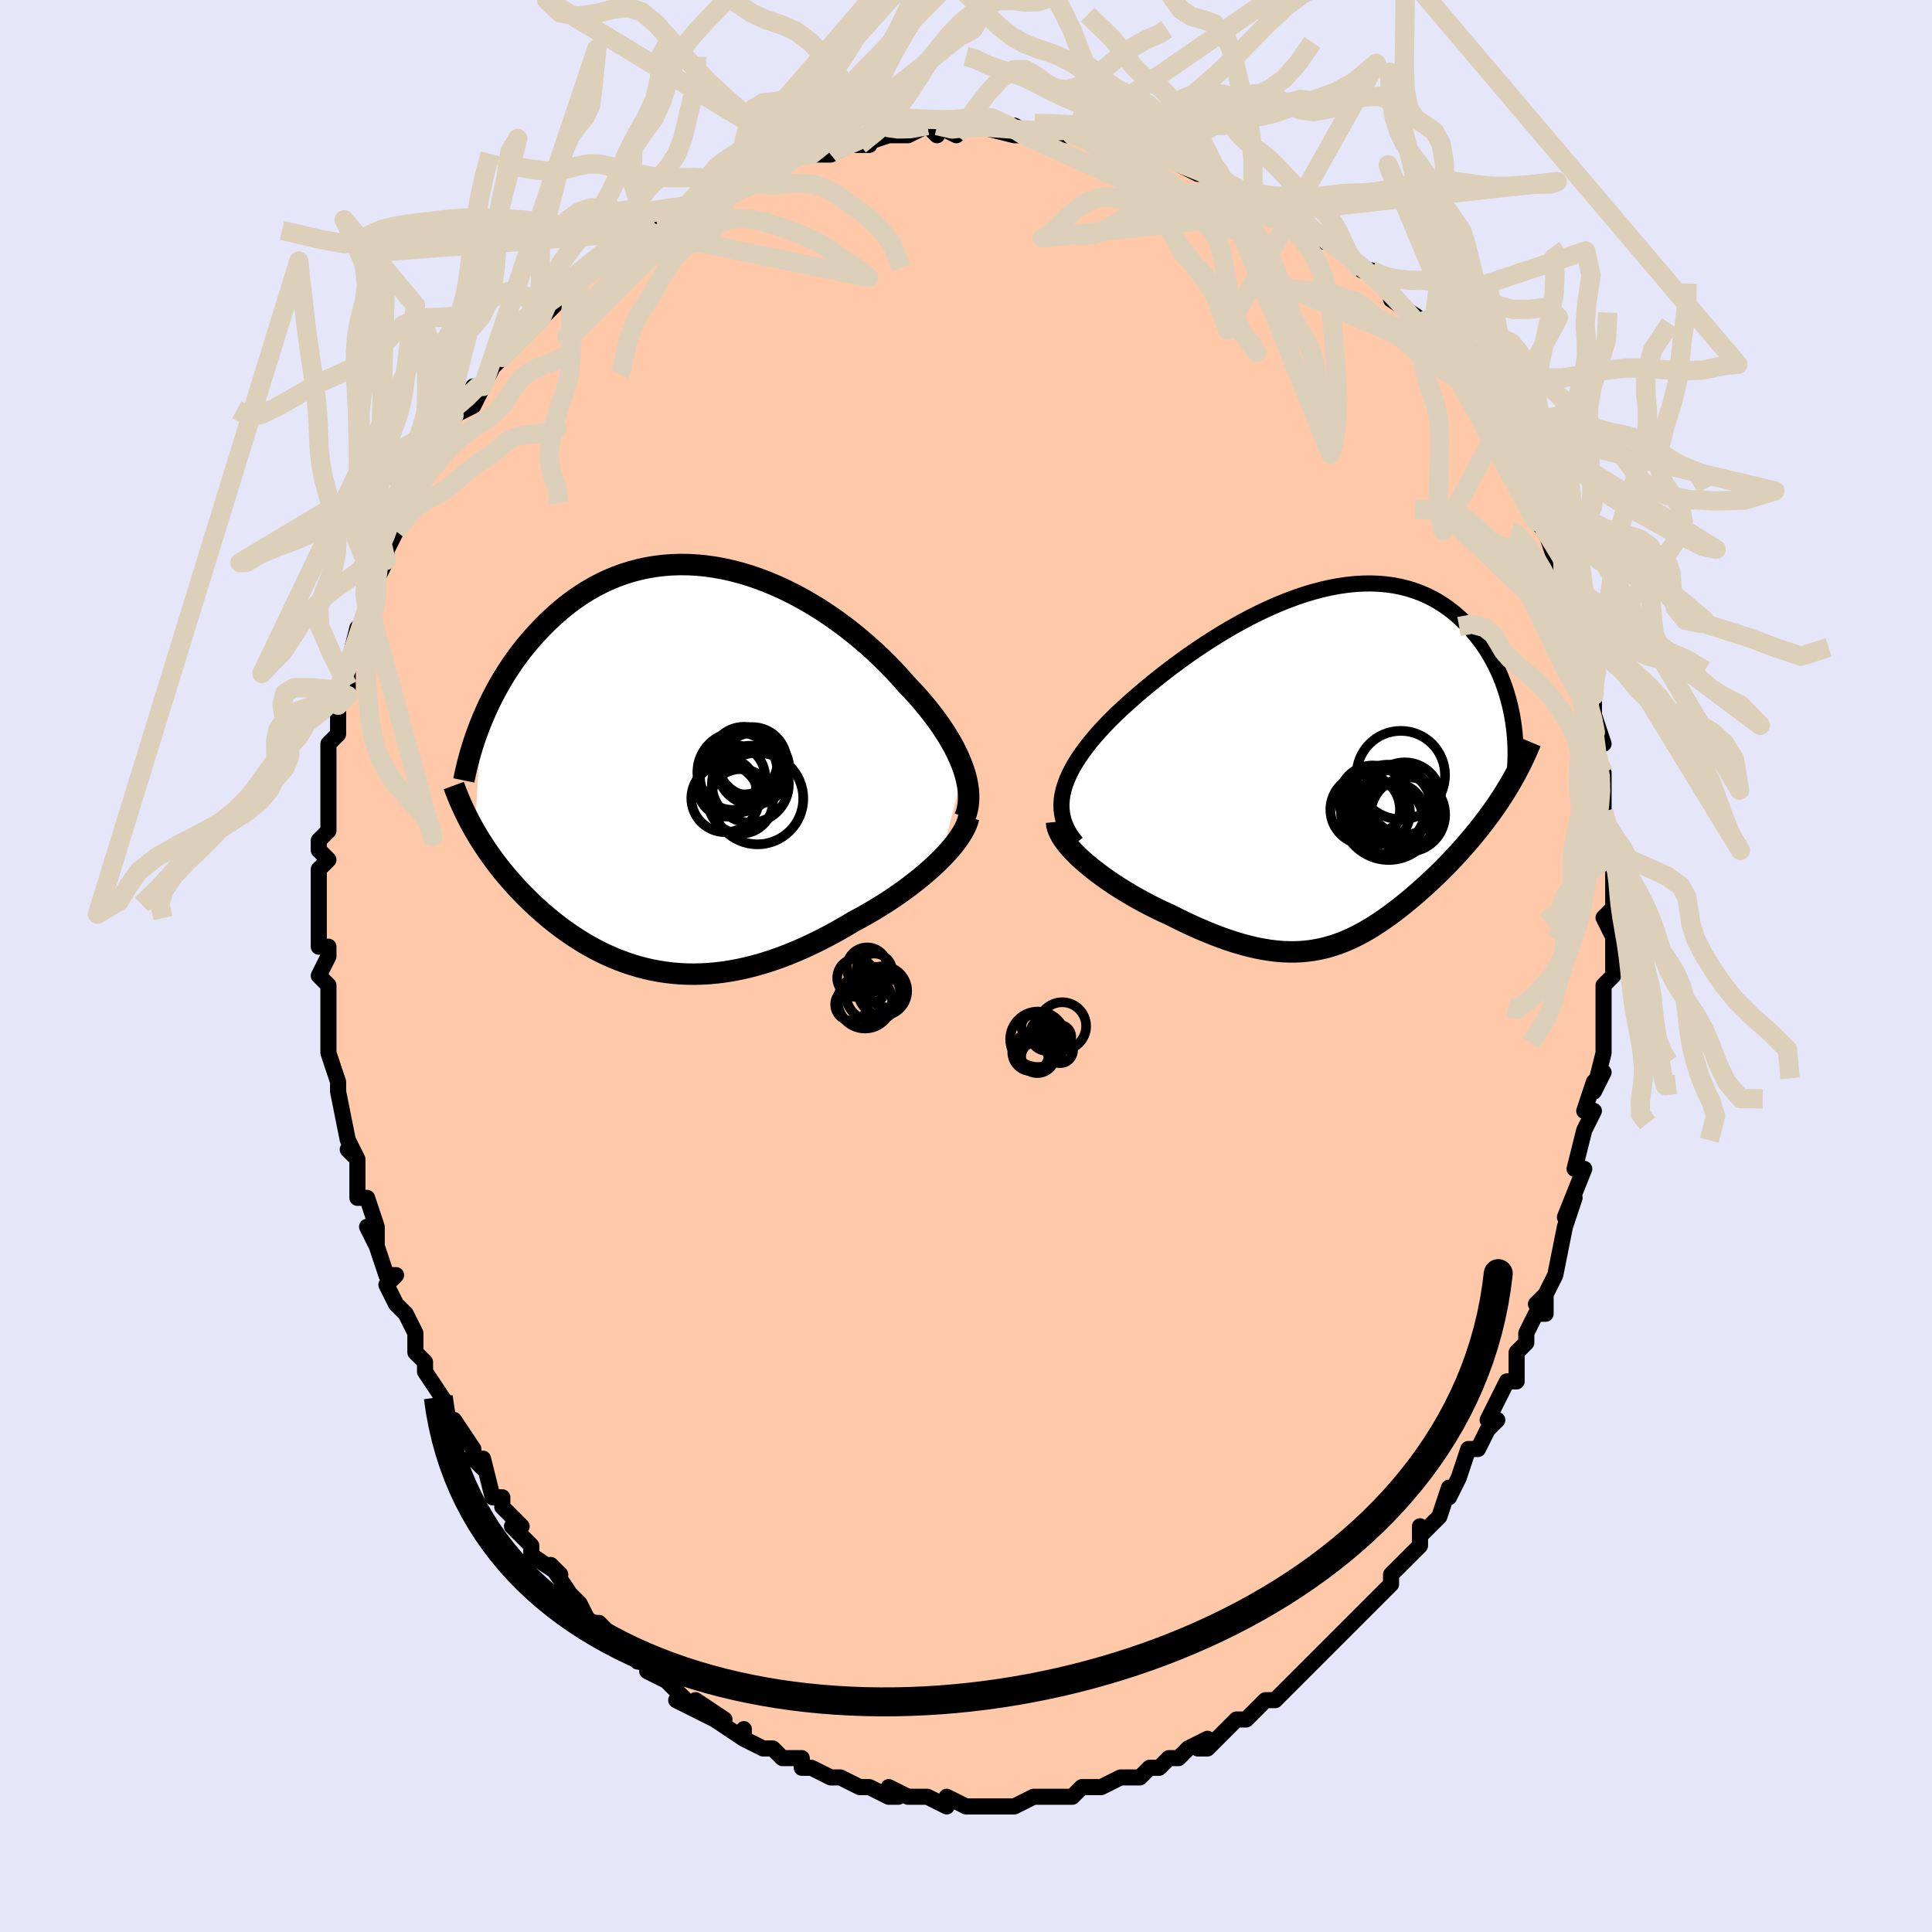 <svg viewBox="-100 -100 200 200" xmlns="http://www.w3.org/2000/svg" width="400" height="400" id="face-svg"><defs><clipPath id="leftEyeClipPath"><polyline points="29.087,0.086,28.884,-0.473,28.65,-1.04,28.385,-1.615,28.091,-2.196,27.768,-2.783,27.416,-3.375,27.038,-3.97,26.634,-4.567,26.204,-5.166,25.75,-5.766,25.273,-6.366,24.772,-6.965,24.25,-7.561,23.707,-8.154,23.144,-8.744,22.546,-9.424,21.919,-10.105,21.263,-10.786,20.58,-11.462,19.87,-12.134,19.134,-12.796,18.375,-13.448,17.593,-14.087,16.791,-14.71,15.969,-15.316,15.129,-15.901,14.274,-16.464,13.403,-17.002,12.521,-17.514,11.627,-17.998,10.723,-18.453,9.813,-18.875,8.896,-19.265,7.975,-19.62,7.051,-19.94,6.127,-20.223,5.203,-20.469,4.281,-20.677,3.363,-20.846,2.45,-20.977,1.544,-21.068,0.646,-21.119,-0.243,-21.131,-1.121,-21.104,-1.988,-21.039,-2.841,-20.935,-3.68,-20.794,-4.505,-20.616,-5.314,-20.403,-6.105,-20.154,-6.88,-19.873,-7.636,-19.56,-8.374,-19.216,-9.092,-18.843,-9.791,-18.444,-10.47,-18.019,-11.128,-17.57,-11.767,-17.1,-12.384,-16.611,-12.982,-16.105,-13.559,-15.583,-14.116,-15.049,-14.653,-14.505,-15.17,-13.953,-15.669,-13.395,-16.15,-12.829,-16.613,-12.253,-17.058,-11.666,-17.487,-11.071,-17.898,-10.469,-18.291,-9.86,-18.668,-9.245,-19.028,-8.626,-19.37,-8.004,-19.697,-7.379,-20.006,-6.753,-20.3,-6.125,-20.577,-5.498,-20.839,-4.872,-21.51,6.449,-21.234,6.918,-20.947,7.387,-20.65,7.854,-20.341,8.319,-20.022,8.783,-19.692,9.245,-19.352,9.705,-19,10.163,-18.639,10.617,-18.266,11.069,-17.883,11.517,-17.49,11.961,-17.087,12.402,-16.673,12.837,-16.248,13.27,-15.811,13.7,-15.361,14.128,-14.899,14.552,-14.424,14.971,-13.937,15.385,-13.438,15.793,-12.926,16.194,-12.402,16.586,-11.867,16.969,-11.319,17.343,-10.76,17.705,-10.188,18.055,-9.605,18.393,-9.011,18.716,-8.405,19.025,-7.787,19.317,-7.159,19.593,-6.519,19.851,-5.868,20.09,-5.206,20.31,-4.533,20.51,-3.849,20.688,-3.155,20.844,-2.45,20.977,-1.735,21.086,-1.01,21.171,-0.275,21.232,0.47,21.266,1.225,21.275,1.988,21.257,2.761,21.213,3.543,21.14,4.333,21.041,5.131,20.914,5.936,20.758,6.75,20.575,7.569,20.364,8.396,20.126,9.228,19.86,10.065,19.567,10.906,19.247,11.751,18.901,12.599,18.53,13.448,18.135,14.299,17.716,15.149,17.274,15.998,16.811,16.844,16.328,17.686,15.826,18.372,15.458,19.052,15.079,19.724,14.688,20.387,14.286,21.04,13.875,21.682,13.454,22.311,13.024,22.927,12.587,23.527,12.143,24.11,11.693,24.675,11.239,25.22,10.78,25.744,10.319,26.244,9.856,26.718,9.393"></polyline></clipPath><clipPath id="rightEyeClipPath"><polyline points="-27.78,2.946,-27.662,2.422,-27.503,1.894,-27.304,1.36,-27.065,0.821,-26.79,0.278,-26.479,-0.27,-26.133,-0.822,-25.754,-1.378,-25.343,-1.937,-24.902,-2.499,-24.432,-3.063,-23.935,-3.629,-23.411,-4.196,-22.862,-4.763,-22.289,-5.33,-21.66,-5.922,-20.998,-6.525,-20.305,-7.139,-19.583,-7.761,-18.832,-8.388,-18.056,-9.018,-17.255,-9.649,-16.433,-10.278,-15.589,-10.902,-14.728,-11.519,-13.85,-12.126,-12.958,-12.72,-12.054,-13.3,-11.139,-13.862,-10.216,-14.405,-9.287,-14.925,-8.354,-15.422,-7.418,-15.892,-6.482,-16.333,-5.547,-16.745,-4.615,-17.125,-3.689,-17.472,-2.769,-17.784,-1.857,-18.06,-0.955,-18.3,-0.065,-18.503,0.812,-18.667,1.675,-18.793,2.523,-18.879,3.354,-18.927,4.167,-18.937,4.961,-18.907,5.736,-18.84,6.489,-18.735,7.222,-18.593,7.932,-18.416,8.62,-18.204,9.284,-17.959,9.926,-17.682,10.543,-17.375,11.137,-17.039,11.706,-16.677,12.252,-16.29,12.774,-15.881,13.272,-15.451,13.747,-15.004,14.199,-14.541,14.629,-14.065,15.037,-13.579,15.424,-13.086,15.791,-12.582,16.137,-12.066,16.463,-11.537,16.769,-10.997,17.055,-10.448,17.321,-9.891,17.568,-9.326,17.796,-8.755,18.005,-8.18,18.194,-7.6,18.365,-7.017,18.518,-6.433,18.653,-5.847,18.771,-5.262,18.014,2.709,17.694,3.21,17.366,3.708,17.03,4.202,16.685,4.691,16.332,5.177,15.972,5.658,15.604,6.135,15.23,6.607,14.849,7.076,14.462,7.539,14.069,7.999,13.671,8.453,13.268,8.903,12.86,9.348,12.445,9.789,12.023,10.227,11.592,10.662,11.155,11.093,10.712,11.52,10.263,11.942,9.809,12.36,9.35,12.773,8.887,13.179,8.421,13.579,7.95,13.972,7.476,14.357,6.999,14.734,6.518,15.101,6.034,15.458,5.547,15.805,5.056,16.14,4.561,16.463,4.062,16.773,3.558,17.068,3.05,17.348,2.536,17.612,2.016,17.86,1.489,18.089,0.955,18.3,0.414,18.491,-0.136,18.662,-0.696,18.811,-1.266,18.937,-1.846,19.04,-2.439,19.119,-3.043,19.174,-3.661,19.202,-4.294,19.204,-4.941,19.179,-5.603,19.126,-6.281,19.045,-6.977,18.935,-7.689,18.796,-8.419,18.628,-9.167,18.43,-9.932,18.203,-10.716,17.946,-11.518,17.659,-12.337,17.344,-13.172,17,-14.024,16.629,-14.891,16.23,-15.772,15.805,-16.664,15.356,-17.32,15.058,-17.975,14.746,-18.627,14.42,-19.277,14.081,-19.921,13.73,-20.56,13.367,-21.19,12.993,-21.81,12.61,-22.418,12.217,-23.012,11.816,-23.591,11.408,-24.15,10.995,-24.689,10.576,-25.203,10.154,-25.692,9.731"></polyline></clipPath><filter id="fuzzy"><feTurbulence id="turbulence" baseFrequency="0.05" numOctaves="3" type="noise" result="noise"></feTurbulence><feDisplacementMap in="SourceGraphic" in2="noise" scale="2"></feDisplacementMap></filter><linearGradient id="rainbowGradient" x1="0%" y1="0%" x2="100%" y2="0%"><stop offset="0%" style="stop-color: rgb(80, 68, 68);  stop-opacity: 1"></stop><stop offset="50%" style="stop-color: rgb(145, 85, 61);  stop-opacity: 1"></stop><stop offset="100%" style="stop-color: rgb(220, 208, 186);  stop-opacity: 1"></stop></linearGradient></defs><title>That&#39;s an ugly face</title><desc>CREATED BY XUAN TANG, MORE INFO AT TXSTC55.GITHUB.IO</desc><rect x="-100" y="-100" width="100%" height="100%" opacity="1" fill="rgb(230, 230, 250)"></rect><polyline id="faceContour" points="67,1,66,2,66,2,66,3,66,7,66,5,66,9,66,9,65,13,66,11,65,12,64,15,65,15,64,17,63,21,64,21,64,21,62,26,63,24,62,27,62,27,62,27,61,32,60,34,59,35,60,34,60,36,59,36,58,38,58,39,57,40,57,41,57,43,56,43,54,47,54,47,55,47,54,48,53,50,52,50,51,53,51,53,50,55,50,54,49,57,48,58,47,59,47,58,47,60,45,62,45,62,44,63,44,64,43,65,42,66,41,67,40,68,38,70,39,69,37,71,37,71,35,73,35,73,35,73,34,74,32,76,31,76,30,77,30,77,29,78,28,78,27,79,26,80,25,81,24,81,25,80,23,81,22,82,21,82,20,83,19,83,19,83,18,84,16,84,16,84,14,85,14,85,13,85,12,85,11,86,10,86,10,86,8,86,7,86,5,87,4,87,3,87,3,87,2,87,0,87,0,87,0,87,-2,86,-2,87,-4,86,-5,86,-6,86,-8,85,-7,86,-8,86,-8,86,-10,85,-11,85,-13,84,-13,84,-14,84,-16,83,-16,83,-17,83,-17,82,-19,82,-20,81,-21,81,-23,80,-23,79,-23,80,-26,78,-25,78,-28,76,-26,78,-28,77,-30,76,-29,76,-31,74,-33,73,-32,73,-33,72,-34,72,-35,70,-37,69,-37,69,-38,68,-38,68,-39,68,-40,66,-41,65,-43,62,-43,62,-42,63,-45,61,-45,61,-45,60,-47,58,-46,58,-48,56,-48,55,-49,55,-50,51,-50,52,-51,51,-51,50,-53,47,-53,48,-53,48,-54,46,-54,45,-56,42,-56,41,-57,40,-57,38,-57,38,-58,36,-58,36,-59,35,-60,33,-59,32,-60,32,-61,29,-62,27,-61,29,-61,27,-62,24,-63,24,-63,24,-63,20,-64,19,-63,20,-64,18,-64,18,-65,13,-65,12,-65,12,-65,12,-66,9,-66,9,-66,8,-66,7,-66,4,-66,2,-67,1,-66,-1,-66,-2,-67,-2,-67,-4,-67,-5,-67,-7,-67,-7,-67,-10,-66,-11,-67,-12,-67,-13,-66,-14,-66,-16,-66,-19,-66,-19,-66,-20,-66,-20,-66,-23,-66,-23,-65,-24,-65,-28,-65,-27,-65,-27,-64,-28,-64,-29,-64,-31,-63,-35,-63,-34,-62,-37,-62,-38,-61,-40,-61,-40,-60,-42,-60,-42,-60,-43,-59,-45,-59,-45,-59,-45,-58,-47,-57,-50,-57,-49,-57,-49,-55,-52,-55,-52,-54,-55,-53,-55,-53,-56,-53,-57,-51,-58,-50,-60,-51,-60,-50,-60,-49,-62,-47,-64,-48,-63,-46,-65,-45,-66,-43,-68,-44,-67,-42,-69,-41,-70,-41,-70,-41,-70,-40,-71,-39,-72,-38,-73,-37,-74,-35,-75,-35,-74,-34,-76,-33,-76,-33,-76,-31,-77,-31,-77,-27,-79,-26,-80,-28,-79,-26,-80,-24,-81,-25,-81,-24,-81,-21,-82,-20,-82,-19,-83,-19,-83,-17,-84,-16,-84,-14,-84,-14,-84,-12,-85,-10,-85,-11,-85,-8,-86,-8,-86,-8,-86,-6,-86,-4,-87,-3,-86,-3,-87,-1,-86,0,-87,1,-87,1,-87,5,-86,6,-86,5,-87,7,-86,9,-86,9,-86,11,-86,11,-86,13,-86,14,-86,14,-85,17,-85,18,-85,18,-84,19,-84,20,-84,22,-83,22,-83,24,-82,25,-82,25,-82,28,-80,26,-82,30,-79,29,-80,30,-80,32,-78,33,-78,34,-78,35,-77,36,-76,37,-75,38,-75,39,-74,39,-74,40,-73,41,-72,42,-72,43,-71,44,-70,44,-69,47,-67,46,-67,47,-66,47,-66,49,-64,49,-65,51,-61,50,-63,52,-59,52,-60,53,-58,54,-57,55,-56,55,-56,56,-54,56,-53,57,-52,57,-52,58,-50,58,-48,59,-47,59,-47,59,-46,60,-45,61,-42,61,-42,62,-40,62,-39,63,-37,63,-37,63,-36,63,-35,64,-33,64,-29,65,-30,64,-30,65,-28,65,-26,66,-23,65,-24,65,-23,66,-20,66,-20,66,-19,66,-15,66,-16,67,-12,66,-12,67,-10,67,-11,67,-7,67,-8,67,-6,66,-5,67,-3,67,-3,67,1,66,2" fill="#ffc9a9" stroke="black" stroke-width="1.667" stroke-linejoin="round" filter="url(#fuzzy)"></polyline><g transform="translate(37.762 -20.665)"><polyline id="rightCountour" points="-27.78,2.946,-27.662,2.422,-27.503,1.894,-27.304,1.36,-27.065,0.821,-26.79,0.278,-26.479,-0.27,-26.133,-0.822,-25.754,-1.378,-25.343,-1.937,-24.902,-2.499,-24.432,-3.063,-23.935,-3.629,-23.411,-4.196,-22.862,-4.763,-22.289,-5.33,-21.66,-5.922,-20.998,-6.525,-20.305,-7.139,-19.583,-7.761,-18.832,-8.388,-18.056,-9.018,-17.255,-9.649,-16.433,-10.278,-15.589,-10.902,-14.728,-11.519,-13.85,-12.126,-12.958,-12.72,-12.054,-13.3,-11.139,-13.862,-10.216,-14.405,-9.287,-14.925,-8.354,-15.422,-7.418,-15.892,-6.482,-16.333,-5.547,-16.745,-4.615,-17.125,-3.689,-17.472,-2.769,-17.784,-1.857,-18.06,-0.955,-18.3,-0.065,-18.503,0.812,-18.667,1.675,-18.793,2.523,-18.879,3.354,-18.927,4.167,-18.937,4.961,-18.907,5.736,-18.84,6.489,-18.735,7.222,-18.593,7.932,-18.416,8.62,-18.204,9.284,-17.959,9.926,-17.682,10.543,-17.375,11.137,-17.039,11.706,-16.677,12.252,-16.29,12.774,-15.881,13.272,-15.451,13.747,-15.004,14.199,-14.541,14.629,-14.065,15.037,-13.579,15.424,-13.086,15.791,-12.582,16.137,-12.066,16.463,-11.537,16.769,-10.997,17.055,-10.448,17.321,-9.891,17.568,-9.326,17.796,-8.755,18.005,-8.18,18.194,-7.6,18.365,-7.017,18.518,-6.433,18.653,-5.847,18.771,-5.262,18.014,2.709,17.694,3.21,17.366,3.708,17.03,4.202,16.685,4.691,16.332,5.177,15.972,5.658,15.604,6.135,15.23,6.607,14.849,7.076,14.462,7.539,14.069,7.999,13.671,8.453,13.268,8.903,12.86,9.348,12.445,9.789,12.023,10.227,11.592,10.662,11.155,11.093,10.712,11.52,10.263,11.942,9.809,12.36,9.35,12.773,8.887,13.179,8.421,13.579,7.95,13.972,7.476,14.357,6.999,14.734,6.518,15.101,6.034,15.458,5.547,15.805,5.056,16.14,4.561,16.463,4.062,16.773,3.558,17.068,3.05,17.348,2.536,17.612,2.016,17.86,1.489,18.089,0.955,18.3,0.414,18.491,-0.136,18.662,-0.696,18.811,-1.266,18.937,-1.846,19.04,-2.439,19.119,-3.043,19.174,-3.661,19.202,-4.294,19.204,-4.941,19.179,-5.603,19.126,-6.281,19.045,-6.977,18.935,-7.689,18.796,-8.419,18.628,-9.167,18.43,-9.932,18.203,-10.716,17.946,-11.518,17.659,-12.337,17.344,-13.172,17,-14.024,16.629,-14.891,16.23,-15.772,15.805,-16.664,15.356,-17.32,15.058,-17.975,14.746,-18.627,14.42,-19.277,14.081,-19.921,13.73,-20.56,13.367,-21.19,12.993,-21.81,12.61,-22.418,12.217,-23.012,11.816,-23.591,11.408,-24.15,10.995,-24.689,10.576,-25.203,10.154,-25.692,9.731" fill="white" stroke="white" stroke-width="0" stroke-linejoin="round" filter="url(#fuzzy)"></polyline></g><g transform="translate(-29.333 -20.43)"><polyline id="leftCountour" points="29.087,0.086,28.884,-0.473,28.65,-1.04,28.385,-1.615,28.091,-2.196,27.768,-2.783,27.416,-3.375,27.038,-3.97,26.634,-4.567,26.204,-5.166,25.75,-5.766,25.273,-6.366,24.772,-6.965,24.25,-7.561,23.707,-8.154,23.144,-8.744,22.546,-9.424,21.919,-10.105,21.263,-10.786,20.58,-11.462,19.87,-12.134,19.134,-12.796,18.375,-13.448,17.593,-14.087,16.791,-14.71,15.969,-15.316,15.129,-15.901,14.274,-16.464,13.403,-17.002,12.521,-17.514,11.627,-17.998,10.723,-18.453,9.813,-18.875,8.896,-19.265,7.975,-19.62,7.051,-19.94,6.127,-20.223,5.203,-20.469,4.281,-20.677,3.363,-20.846,2.45,-20.977,1.544,-21.068,0.646,-21.119,-0.243,-21.131,-1.121,-21.104,-1.988,-21.039,-2.841,-20.935,-3.68,-20.794,-4.505,-20.616,-5.314,-20.403,-6.105,-20.154,-6.88,-19.873,-7.636,-19.56,-8.374,-19.216,-9.092,-18.843,-9.791,-18.444,-10.47,-18.019,-11.128,-17.57,-11.767,-17.1,-12.384,-16.611,-12.982,-16.105,-13.559,-15.583,-14.116,-15.049,-14.653,-14.505,-15.17,-13.953,-15.669,-13.395,-16.15,-12.829,-16.613,-12.253,-17.058,-11.666,-17.487,-11.071,-17.898,-10.469,-18.291,-9.86,-18.668,-9.245,-19.028,-8.626,-19.37,-8.004,-19.697,-7.379,-20.006,-6.753,-20.3,-6.125,-20.577,-5.498,-20.839,-4.872,-21.51,6.449,-21.234,6.918,-20.947,7.387,-20.65,7.854,-20.341,8.319,-20.022,8.783,-19.692,9.245,-19.352,9.705,-19,10.163,-18.639,10.617,-18.266,11.069,-17.883,11.517,-17.49,11.961,-17.087,12.402,-16.673,12.837,-16.248,13.27,-15.811,13.7,-15.361,14.128,-14.899,14.552,-14.424,14.971,-13.937,15.385,-13.438,15.793,-12.926,16.194,-12.402,16.586,-11.867,16.969,-11.319,17.343,-10.76,17.705,-10.188,18.055,-9.605,18.393,-9.011,18.716,-8.405,19.025,-7.787,19.317,-7.159,19.593,-6.519,19.851,-5.868,20.09,-5.206,20.31,-4.533,20.51,-3.849,20.688,-3.155,20.844,-2.45,20.977,-1.735,21.086,-1.01,21.171,-0.275,21.232,0.47,21.266,1.225,21.275,1.988,21.257,2.761,21.213,3.543,21.14,4.333,21.041,5.131,20.914,5.936,20.758,6.75,20.575,7.569,20.364,8.396,20.126,9.228,19.86,10.065,19.567,10.906,19.247,11.751,18.901,12.599,18.53,13.448,18.135,14.299,17.716,15.149,17.274,15.998,16.811,16.844,16.328,17.686,15.826,18.372,15.458,19.052,15.079,19.724,14.688,20.387,14.286,21.04,13.875,21.682,13.454,22.311,13.024,22.927,12.587,23.527,12.143,24.11,11.693,24.675,11.239,25.22,10.78,25.744,10.319,26.244,9.856,26.718,9.393" fill="white" stroke="white" stroke-width="0" stroke-linejoin="round" filter="url(#fuzzy)"></polyline></g><g transform="translate(37.762 -20.665)"><polyline id="rightUpper" points="-26.337,7.908,-26.719,7.429,-27.043,6.948,-27.313,6.463,-27.528,5.975,-27.692,5.482,-27.804,4.985,-27.868,4.483,-27.884,3.976,-27.854,3.463,-27.78,2.946,-27.662,2.422,-27.503,1.894,-27.304,1.36,-27.065,0.821,-26.79,0.278,-26.479,-0.27,-26.133,-0.822,-25.754,-1.378,-25.343,-1.937,-24.902,-2.499,-24.432,-3.063,-23.935,-3.629,-23.411,-4.196,-22.862,-4.763,-22.289,-5.33,-21.66,-5.922,-20.998,-6.525,-20.305,-7.139,-19.583,-7.761,-18.832,-8.388,-18.056,-9.018,-17.255,-9.649,-16.433,-10.278,-15.589,-10.902,-14.728,-11.519,-13.85,-12.126,-12.958,-12.72,-12.054,-13.3,-11.139,-13.862,-10.216,-14.405,-9.287,-14.925,-8.354,-15.422,-7.418,-15.892,-6.482,-16.333,-5.547,-16.745,-4.615,-17.125,-3.689,-17.472,-2.769,-17.784,-1.857,-18.06,-0.955,-18.3,-0.065,-18.503,0.812,-18.667,1.675,-18.793,2.523,-18.879,3.354,-18.927,4.167,-18.937,4.961,-18.907,5.736,-18.84,6.489,-18.735,7.222,-18.593,7.932,-18.416,8.62,-18.204,9.284,-17.959,9.926,-17.682,10.543,-17.375,11.137,-17.039,11.706,-16.677,12.252,-16.29,12.774,-15.881,13.272,-15.451,13.747,-15.004,14.199,-14.541,14.629,-14.065,15.037,-13.579,15.424,-13.086,15.791,-12.582,16.137,-12.066,16.463,-11.537,16.769,-10.997,17.055,-10.448,17.321,-9.891,17.568,-9.326,17.796,-8.755,18.005,-8.18,18.194,-7.6,18.365,-7.017,18.518,-6.433,18.653,-5.847,18.771,-5.262,18.871,-4.677,18.954,-4.094,19.021,-3.513,19.071,-2.934,19.106,-2.359,19.125,-1.788,19.129,-1.222,19.118,-0.659,19.094,-0.102,19.055,0.451" fill="none" stroke="black" stroke-width="1.667" stroke-linejoin="round" filter="url(#fuzzy)"></polyline><polyline id="rightLower" points="-28.39,5.742,-28.355,6.092,-28.257,6.459,-28.1,6.839,-27.889,7.232,-27.627,7.634,-27.319,8.045,-26.967,8.462,-26.577,8.883,-26.151,9.306,-25.692,9.731,-25.203,10.154,-24.689,10.576,-24.15,10.995,-23.591,11.408,-23.012,11.816,-22.418,12.217,-21.81,12.61,-21.19,12.993,-20.56,13.367,-19.921,13.73,-19.277,14.081,-18.627,14.42,-17.975,14.746,-17.32,15.058,-16.664,15.356,-15.772,15.805,-14.891,16.23,-14.024,16.629,-13.172,17,-12.337,17.344,-11.518,17.659,-10.716,17.946,-9.932,18.203,-9.167,18.43,-8.419,18.628,-7.689,18.796,-6.977,18.935,-6.281,19.045,-5.603,19.126,-4.941,19.179,-4.294,19.204,-3.661,19.202,-3.043,19.174,-2.439,19.119,-1.846,19.04,-1.266,18.937,-0.696,18.811,-0.136,18.662,0.414,18.491,0.955,18.3,1.489,18.089,2.016,17.86,2.536,17.612,3.05,17.348,3.558,17.068,4.062,16.773,4.561,16.463,5.056,16.14,5.547,15.805,6.034,15.458,6.518,15.101,6.999,14.734,7.476,14.357,7.95,13.972,8.421,13.579,8.887,13.179,9.35,12.773,9.809,12.36,10.263,11.942,10.712,11.52,11.155,11.093,11.592,10.662,12.023,10.227,12.445,9.789,12.86,9.348,13.268,8.903,13.671,8.453,14.069,7.999,14.462,7.539,14.849,7.076,15.23,6.607,15.604,6.135,15.972,5.658,16.332,5.177,16.685,4.691,17.03,4.202,17.366,3.708,17.694,3.21,18.014,2.709,18.324,2.203,18.625,1.694,18.917,1.18,19.2,0.663,19.473,0.143,19.736,-0.382,19.99,-0.909,20.234,-1.44,20.469,-1.975,20.694,-2.512" fill="none" stroke="black" stroke-width="2.222" stroke-linejoin="round" filter="url(#fuzzy)"></polyline><!--[--><circle r="3.577" cx="5.979" cy="5.528" stroke="black" fill="none" stroke-width="1" filter="url(#fuzzy)" clip-path="url(#rightEyeClipPath)"></circle><circle r="3.272" cx="4.927" cy="4.794" stroke="black" fill="none" stroke-width="1" filter="url(#fuzzy)" clip-path="url(#rightEyeClipPath)"></circle><circle r="3.738" cx="7.662" cy="3.321" stroke="black" fill="none" stroke-width="1" filter="url(#fuzzy)" clip-path="url(#rightEyeClipPath)"></circle><circle r="3.042" cx="6.643" cy="4.818" stroke="black" fill="none" stroke-width="1" filter="url(#fuzzy)" clip-path="url(#rightEyeClipPath)"></circle><circle r="4.932" cx="5.994" cy="4.756" stroke="black" fill="none" stroke-width="1" filter="url(#fuzzy)" clip-path="url(#rightEyeClipPath)"></circle><circle r="3.604" cx="3.56" cy="4.474" stroke="black" fill="none" stroke-width="1" filter="url(#fuzzy)" clip-path="url(#rightEyeClipPath)"></circle><circle r="3.853" cx="7.984" cy="4.983" stroke="black" fill="none" stroke-width="1" filter="url(#fuzzy)" clip-path="url(#rightEyeClipPath)"></circle><circle r="4.577" cx="7.249" cy="0.901" stroke="black" fill="none" stroke-width="1" filter="url(#fuzzy)" clip-path="url(#rightEyeClipPath)"></circle><circle r="3.512" cx="4.341" cy="3.418" stroke="black" fill="none" stroke-width="1" filter="url(#fuzzy)" clip-path="url(#rightEyeClipPath)"></circle><circle r="3.78" cx="6.585" cy="4.122" stroke="black" fill="none" stroke-width="1" filter="url(#fuzzy)" clip-path="url(#rightEyeClipPath)"></circle><!--]--></g><g transform="translate(-29.333 -20.43)"><polyline id="leftUpper" points="29.219,5.023,29.373,4.595,29.488,4.151,29.565,3.69,29.603,3.215,29.605,2.725,29.571,2.221,29.501,1.704,29.397,1.175,29.258,0.636,29.087,0.086,28.884,-0.473,28.65,-1.04,28.385,-1.615,28.091,-2.196,27.768,-2.783,27.416,-3.375,27.038,-3.97,26.634,-4.567,26.204,-5.166,25.75,-5.766,25.273,-6.366,24.772,-6.965,24.25,-7.561,23.707,-8.154,23.144,-8.744,22.546,-9.424,21.919,-10.105,21.263,-10.786,20.58,-11.462,19.87,-12.134,19.134,-12.796,18.375,-13.448,17.593,-14.087,16.791,-14.71,15.969,-15.316,15.129,-15.901,14.274,-16.464,13.403,-17.002,12.521,-17.514,11.627,-17.998,10.723,-18.453,9.813,-18.875,8.896,-19.265,7.975,-19.62,7.051,-19.94,6.127,-20.223,5.203,-20.469,4.281,-20.677,3.363,-20.846,2.45,-20.977,1.544,-21.068,0.646,-21.119,-0.243,-21.131,-1.121,-21.104,-1.988,-21.039,-2.841,-20.935,-3.68,-20.794,-4.505,-20.616,-5.314,-20.403,-6.105,-20.154,-6.88,-19.873,-7.636,-19.56,-8.374,-19.216,-9.092,-18.843,-9.791,-18.444,-10.47,-18.019,-11.128,-17.57,-11.767,-17.1,-12.384,-16.611,-12.982,-16.105,-13.559,-15.583,-14.116,-15.049,-14.653,-14.505,-15.17,-13.953,-15.669,-13.395,-16.15,-12.829,-16.613,-12.253,-17.058,-11.666,-17.487,-11.071,-17.898,-10.469,-18.291,-9.86,-18.668,-9.245,-19.028,-8.626,-19.37,-8.004,-19.697,-7.379,-20.006,-6.753,-20.3,-6.125,-20.577,-5.498,-20.839,-4.872,-21.085,-4.247,-21.316,-3.625,-21.532,-3.005,-21.733,-2.389,-21.92,-1.776,-22.093,-1.168,-22.252,-0.564,-22.397,0.035,-22.53,0.629,-22.65,1.218" fill="none" stroke="black" stroke-width="2.222" stroke-linejoin="round" filter="url(#fuzzy)"></polyline><polyline id="leftLower" points="29.613,5.048,29.51,5.435,29.359,5.838,29.162,6.253,28.923,6.68,28.643,7.117,28.325,7.562,27.971,8.014,27.584,8.47,27.166,8.931,26.718,9.393,26.244,9.856,25.744,10.319,25.22,10.78,24.675,11.239,24.11,11.693,23.527,12.143,22.927,12.587,22.311,13.024,21.682,13.454,21.04,13.875,20.387,14.286,19.724,14.688,19.052,15.079,18.372,15.458,17.686,15.826,16.844,16.328,15.998,16.811,15.149,17.274,14.299,17.716,13.448,18.135,12.599,18.53,11.751,18.901,10.906,19.247,10.065,19.567,9.228,19.86,8.396,20.126,7.569,20.364,6.75,20.575,5.936,20.758,5.131,20.914,4.333,21.041,3.543,21.14,2.761,21.213,1.988,21.257,1.225,21.275,0.47,21.266,-0.275,21.232,-1.01,21.171,-1.735,21.086,-2.45,20.977,-3.155,20.844,-3.849,20.688,-4.533,20.51,-5.206,20.31,-5.868,20.09,-6.519,19.851,-7.159,19.593,-7.787,19.317,-8.405,19.025,-9.011,18.716,-9.605,18.393,-10.188,18.055,-10.76,17.705,-11.319,17.343,-11.867,16.969,-12.402,16.586,-12.926,16.194,-13.438,15.793,-13.937,15.385,-14.424,14.971,-14.899,14.552,-15.361,14.128,-15.811,13.7,-16.248,13.27,-16.673,12.837,-17.087,12.402,-17.49,11.961,-17.883,11.517,-18.266,11.069,-18.639,10.617,-19,10.163,-19.352,9.705,-19.692,9.245,-20.022,8.783,-20.341,8.319,-20.65,7.854,-20.947,7.387,-21.234,6.918,-21.51,6.449,-21.775,5.98,-22.03,5.509,-22.273,5.039,-22.507,4.568,-22.729,4.097,-22.942,3.626,-23.144,3.156,-23.336,2.685,-23.519,2.216,-23.692,1.746" fill="none" stroke="black" stroke-width="2.222" stroke-linejoin="round" filter="url(#fuzzy)"></polyline><!--[--><circle r="3.983" cx="7.012" cy="1.609" stroke="black" fill="none" stroke-width="1" filter="url(#fuzzy)" clip-path="url(#leftEyeClipPath)"></circle><circle r="4.737" cx="7.749" cy="3.096" stroke="black" fill="none" stroke-width="1" filter="url(#fuzzy)" clip-path="url(#leftEyeClipPath)"></circle><circle r="4.147" cx="5.67" cy="0.373" stroke="black" fill="none" stroke-width="1" filter="url(#fuzzy)" clip-path="url(#leftEyeClipPath)"></circle><circle r="3.581" cx="7.198" cy="-0.722" stroke="black" fill="none" stroke-width="1" filter="url(#fuzzy)" clip-path="url(#leftEyeClipPath)"></circle><circle r="3.509" cx="4.407" cy="3.067" stroke="black" fill="none" stroke-width="1" filter="url(#fuzzy)" clip-path="url(#leftEyeClipPath)"></circle><circle r="3.012" cx="4.575" cy="1.952" stroke="black" fill="none" stroke-width="1" filter="url(#fuzzy)" clip-path="url(#leftEyeClipPath)"></circle><circle r="3.499" cx="6.357" cy="-0.834" stroke="black" fill="none" stroke-width="1" filter="url(#fuzzy)" clip-path="url(#leftEyeClipPath)"></circle><circle r="3.375" cx="5.174" cy="0.897" stroke="black" fill="none" stroke-width="1" filter="url(#fuzzy)" clip-path="url(#leftEyeClipPath)"></circle><circle r="3.343" cx="6.012" cy="3.387" stroke="black" fill="none" stroke-width="1" filter="url(#fuzzy)" clip-path="url(#leftEyeClipPath)"></circle><circle r="3.715" cx="7.328" cy="0.013" stroke="black" fill="none" stroke-width="1" filter="url(#fuzzy)" clip-path="url(#leftEyeClipPath)"></circle><!--]--></g><g id="hairs"><!--[--><polyline points="56.148,4.254,57.029,4.476,58.273,3.547,59.373,2.479,60.349,1.382,61.185,0.189,61.761,-1.097,61.989,-2.403,61.906,-3.66,61.681,-4.839,61.58,-5.962,61.892,-7.085,62.8,-8.253,64.2,-9.455,65.603,-10.589,66.438,-11.512,67,-12,67,-12,65.84,-14.384,64.378,-15.72,63.569,-17.067,63.454,-18.497,63.583,-19.884,63.627,-21.16,63.483,-22.337,63.165,-23.46,62.704,-24.553,62.13,-25.612,61.475,-26.622,60.763,-27.58,59.994,-28.498,59.139,-29.385,58.187,-30.236,57.193,-31.042,56.292,-31.823,55.608,-32.625,55.116,-33.478,54.582,-34.329,53.704,-35.032,52.398,-35.394,51.046,-35.146" fill="none" stroke="rgb(220, 208, 186)" stroke-width="2" stroke-linejoin="round" filter="url(#fuzzy)"></polyline><polyline points="72.719,9.916,72.08,8.868,71.52,7.378,71.219,5.943,71.121,4.554,71.032,3.196,70.777,1.835,70.308,0.43,69.707,-1.025,69.112,-2.491,68.632,-3.911,68.309,-5.245,68.119,-6.488,68.026,-7.661,68.023,-8.799,68.1,-9.908,68.133,-10.928,67.797,-11.726,67,-12" fill="none" stroke="rgb(220, 208, 186)" stroke-width="2" stroke-linejoin="round" filter="url(#fuzzy)"></polyline><polyline points="70.559,16.283,69.83,15.344,69.807,14.025,69.956,12.885,70.094,11.759,70.124,10.496,70.013,9.097,69.785,7.633,69.502,6.17,69.232,4.74,69.02,3.34,68.864,1.95,68.73,0.544,68.57,-0.885,68.363,-2.32,68.123,-3.727,67.893,-5.071,67.714,-6.336,67.594,-7.527,67.498,-8.664,67.361,-9.746,67.127,-10.733,66.831,-11.549,67,-12" fill="none" stroke="rgb(220, 208, 186)" stroke-width="2" stroke-linejoin="round" filter="url(#fuzzy)"></polyline><polyline points="-1,-86,-0.072,-87.191,0.987,-88.727,2.303,-90.448,3.702,-91.95,4.995,-92.786,6.141,-92.795,7.2,-92.191,8.249,-91.408,9.325,-90.847,10.443,-90.72,11.607,-91.051,12.83,-91.759,14.136,-92.741,15.548,-93.88,17.071,-95.003,18.643,-95.894,20.027,-96.489,20.783,-96.986" fill="none" stroke="rgb(220, 208, 186)" stroke-width="2" stroke-linejoin="round" filter="url(#fuzzy)"></polyline><polyline points="-3,-87,-1.432,-86.646,-0.241,-86.763,0.908,-86.85,2.134,-86.826,3.386,-86.742,4.586,-86.649,5.714,-86.568,6.797,-86.504,7.863,-86.465,8.929,-86.46,9.996,-86.486,11.065,-86.531,12.144,-86.567,13.247,-86.565,14.383,-86.503,15.544,-86.372,16.687,-86.175,17.733,-85.926,18.624,-85.664,19.436,-85.494,20.37,-85.552" fill="none" stroke="rgb(220, 208, 186)" stroke-width="2" stroke-linejoin="round" filter="url(#fuzzy)"></polyline><polyline points="-35.499,-109.226,-33.436,-108.244,-31.789,-106.392,-29.867,-104.553,-27.799,-102.889,-25.768,-101.265,-23.886,-99.773,-22.181,-98.639,-20.621,-97.932,-19.136,-97.444,-17.649,-96.794,-16.113,-95.656,-14.528,-93.936,-12.947,-91.841,-11.457,-89.784,-10.134,-88.179,-9.009,-87.218,-8.03,-86.792,-7.041,-86.651,-5.766,-86.681,-4,-87" fill="none" stroke="rgb(220, 208, 186)" stroke-width="2" stroke-linejoin="round" filter="url(#fuzzy)"></polyline><polyline points="-11,-85,-9.178,-86.482,-8.233,-87.587,-7.311,-88.547,-6.258,-89.879,-5.142,-91.569,-4.022,-93.334,-2.902,-94.943,-1.754,-96.347,-0.548,-97.596,0.731,-98.69,2.072,-99.514,3.444,-99.931,4.804,-99.949,6.125,-99.796,7.419,-99.814,8.725,-100.258,10.073,-101.182,11.46,-102.536,12.878,-104.309,14.375,-106.325,16.207,-107.217" fill="none" stroke="rgb(220, 208, 186)" stroke-width="2" stroke-linejoin="round" filter="url(#fuzzy)"></polyline><polyline points="66,-16,66.488,-13.385,66.834,-11.958,67.435,-10.895,68.18,-9.897,68.895,-8.865,69.534,-7.771,70.137,-6.604,70.718,-5.349,71.244,-3.994,71.7,-2.548,72.158,-1.042,72.747,0.483,73.553,1.996,74.537,3.5,75.545,5.019,76.422,6.592,77.132,8.26,77.814,10.07,78.737,12.004,80.199,13.724,82.472,13.745" fill="none" stroke="rgb(220, 208, 186)" stroke-width="2" stroke-linejoin="round" filter="url(#fuzzy)"></polyline><polyline points="66,-16,66.616,-13.407,67.047,-11.999,67.52,-10.926,68.084,-9.91,68.669,-8.87,69.152,-7.774,69.463,-6.6,69.637,-5.328,69.764,-3.959,69.928,-2.513,70.157,-1.031,70.431,0.443,70.707,1.883,70.953,3.292,71.164,4.701,71.359,6.146,71.564,7.664,71.79,9.28,72.041,10.955,72.403,12.371,73.488,12.248" fill="none" stroke="rgb(220, 208, 186)" stroke-width="2" stroke-linejoin="round" filter="url(#fuzzy)"></polyline><polyline points="66,-16,66.667,-13.428,67.289,-12.039,68.618,-11.061,70.585,-10.199,72.563,-9.307,73.962,-8.301,74.622,-7.14,74.83,-5.819,75.035,-4.359,75.538,-2.797,76.359,-1.184,77.352,0.424,78.435,1.996,79.703,3.555,81.312,5.167,83.234,6.857,85.049,8.664,85.303,11.632" fill="none" stroke="rgb(220, 208, 186)" stroke-width="2" stroke-linejoin="round" filter="url(#fuzzy)"></polyline><polyline points="-14,-84,-13.433,-84.453,-12.334,-84.932,-11.245,-85.412,-10.265,-85.974,-9.364,-86.688,-8.49,-87.597,-7.582,-88.718,-6.595,-90.039,-5.53,-91.512,-4.429,-93.029,-3.332,-94.413,-2.244,-95.463,-1.15,-96.094,-0.096,-96.482,0.753,-96.99,1.123,-97.662,-16,-84,-17.151,-83.877,-18.406,-84.194,-19.788,-85.281,-21.364,-86.783,-23.096,-88.338,-24.903,-89.884,-26.735,-91.576,-28.572,-93.531,-30.374,-95.634,-32.062,-97.52,-33.585,-98.78,-35.018,-99.233,-36.549,-99.04,-38.307,-98.596,-40.203,-98.33,-42.021,-98.67,-43.419,-99.994,-17,-84,-18.298,-83.219,-19.158,-82.546,-20.091,-81.885,-21.183,-81.287,-22.32,-80.773,-23.372,-80.31,-24.289,-79.847,-25.082,-79.352,-25.796,-78.808,-26.494,-78.193,-27.273,-77.47,-28.233,-76.621,-29.389,-75.709,-30.608,-74.896,-31.656,-74.351,-32.175,-74.101,0,-111.48,-1.388,-108.503,-2.684,-106.759,-3.818,-104.356,-4.943,-101.55,-6.091,-98.863,-7.202,-96.609,-8.222,-94.806,-9.156,-93.307,-10.055,-91.989,-10.988,-90.854,-12.015,-90.014,-13.16,-89.591,-14.38,-89.495,-15.516,-89.031,-16.349,-86.867,-17,-84" fill="none" stroke="rgb(220, 208, 186)" stroke-width="2" stroke-linejoin="round" filter="url(#fuzzy)"></polyline><polyline points="1.331,-115.79,0,-115.923,-1.391,-114.576,-2.694,-111.714,-3.954,-108.698,-5.243,-106.426,-6.537,-104.845,-7.748,-103.431,-8.821,-101.761,-9.775,-99.766,-10.685,-97.666,-11.629,-95.749,-12.64,-94.13,-13.684,-92.631,-14.686,-90.885,-15.6,-88.675,-16.48,-86.285,-17.445,-84.405,-18.455,-83.419,-19,-83,-20,-82,-19.417,-83.577,-18.936,-85.923,-18.071,-87.321,-16.862,-87.477,-15.519,-87.065,-14.201,-86.754,-12.98,-86.869,-11.874,-87.458,-10.877,-88.457,-9.966,-89.787,-9.1,-91.378,-8.216,-93.146,-7.239,-95.003,-6.132,-96.899,-4.95,-98.851,-3.823,-100.804,-2.755,-102.288,-1.19,-102.323,-21,-82,-23.11,-81.468,-24.272,-81.32,-25.189,-81.329,-26.113,-81.437,-27.084,-81.56,-28.142,-81.618,-29.347,-81.604,-30.72,-81.6,-32.214,-81.703,-33.743,-81.962,-35.228,-82.343,-36.621,-82.74,-37.908,-83.008,-39.108,-83.027,-40.285,-82.78,-41.563,-82.425,-43.08,-82.255,-44.877,-82.461,-46.747,-82.773,-48.141,-82.192" fill="none" stroke="rgb(220, 208, 186)" stroke-width="2" stroke-linejoin="round" filter="url(#fuzzy)"></polyline><polyline points="66,-15,66.353,-14.631,67.128,-13.418,67.946,-12.253,68.496,-11.162,68.695,-10.062,68.675,-8.917,68.662,-7.727,68.862,-6.489,69.394,-5.191,70.261,-3.821,71.347,-2.385,72.463,-0.906,73.411,0.586,74.073,2.07,74.45,3.548,74.648,5.039,74.817,6.57,75.071,8.156,75.458,9.78,75.964,11.373,76.546,12.824,77.15,14.093,77.588,15.523,76.953,18.036" fill="none" stroke="rgb(220, 208, 186)" stroke-width="2" stroke-linejoin="round" filter="url(#fuzzy)"></polyline><polyline points="-35.878,-61.255,-35.657,-61.669,-35.382,-62.948,-35.029,-64.515,-34.546,-66.008,-33.944,-67.273,-33.296,-68.341,-32.666,-69.311,-32.079,-70.277,-31.507,-71.286,-30.889,-72.335,-30.154,-73.365,-29.26,-74.283,-28.23,-75.009,-27.17,-75.569,-26.237,-76.141,-25.546,-77.001,-25.087,-78.295,-24.76,-79.767,-24.484,-80.777,-24,-81" fill="none" stroke="rgb(220, 208, 186)" stroke-width="2" stroke-linejoin="round" filter="url(#fuzzy)"></polyline><polyline points="-24,-81,-22.842,-85.864,-22.024,-88.728,-20.969,-89.379,-19.803,-89.451,-18.619,-89.725,-17.426,-90.238,-16.227,-90.954,-15.055,-91.982,-13.946,-93.387,-12.906,-95.021,-11.911,-96.603,-10.933,-97.948,-9.944,-99.091,-8.913,-100.195,-7.796,-101.376,-6.56,-102.644,-5.257,-103.993,-4.021,-105.373,-2.867,-106.469,-1.249,-107.452,-25,-81,-23.546,-81.067,-21.834,-80.963,-20.377,-80.858,-19.19,-80.886,-18.119,-80.988,-17.037,-81.043,-15.89,-80.931,-14.679,-80.559,-13.428,-79.901,-12.166,-79.034,-10.939,-78.107,-9.787,-77.188,-8.692,-76.116,-7.572,-74.557,-6.723,-72.271" fill="none" stroke="rgb(220, 208, 186)" stroke-width="2" stroke-linejoin="round" filter="url(#fuzzy)"></polyline><polyline points="-26,-80,-27.591,-78.788,-29.291,-77.557,-30.621,-76.542,-31.666,-75.784,-32.549,-75.197,-33.337,-74.638,-34.075,-73.992,-34.8,-73.216,-35.549,-72.332,-36.338,-71.401,-37.152,-70.489,-37.952,-69.655,-38.68,-68.92,-39.294,-68.261,-39.794,-67.603,-40.255,-66.854,-40.787,-65.987,-41.315,-65.168,-41.085,-64.972,-27,-79,-29.735,-78.011,-31.482,-77.941,-32.846,-78.146,-33.972,-78.275,-34.973,-78.256,-35.957,-78.138,-36.996,-77.961,-38.104,-77.693,-39.245,-77.266,-40.369,-76.672,-41.453,-76.024,-42.499,-75.546,-43.471,-75.438,-44.244,-75.754,-44.73,-76.369,-27,-79,-26.911,-80.073,-26.669,-80.194,-26.072,-80.407,-25.299,-80.803,-24.422,-81.283,-23.432,-81.782,-22.348,-82.294,-21.23,-82.848,-20.141,-83.475,-19.097,-84.183,-18.07,-84.944,-17.018,-85.695,-15.917,-86.361,-14.763,-86.894,-13.567,-87.301,-12.367,-87.649,-11.405,-88.066,-11.489,-88.777,-31,-77,-30.074,-77.828,-28.725,-78.951,-27.786,-79.958,-27.144,-80.908,-26.557,-81.815,-25.878,-82.623,-25.051,-83.31,-24.084,-83.944,-23.034,-84.661,-21.978,-85.585,-20.97,-86.745,-20.008,-88.058,-19.042,-89.378,-18.016,-90.585,-16.912,-91.667,-15.754,-92.722,-14.576,-93.889,-13.418,-95.188,-12.473,-96.327,-12.536,-96.871" fill="none" stroke="rgb(220, 208, 186)" stroke-width="2" stroke-linejoin="round" filter="url(#fuzzy)"></polyline><polyline points="-33,-76,-33.742,-76.817,-34.933,-77.594,-36.235,-78.157,-37.587,-78.494,-38.899,-78.473,-40.08,-78.047,-41.097,-77.323,-41.982,-76.508,-42.822,-75.811,-43.723,-75.379,-44.781,-75.264,-46.059,-75.433,-47.563,-75.782,-49.238,-76.158,-50.989,-76.391,-52.709,-76.351,-54.328,-76.015,-55.874,-75.508,-57.493,-75.039,-59.355,-74.703,-61.33,-74.319,-62.699,-73.763,-33,-76,-33.912,-75.622,-34.797,-75.199,-35.747,-74.824,-36.755,-74.321,-37.765,-73.65,-38.728,-72.898,-39.61,-72.176,-40.394,-71.553,-41.084,-71.02,-41.715,-70.509,-42.346,-69.942,-43.03,-69.292,-43.785,-68.597,-44.62,-67.884,-45.607,-67.048,-46.77,-66.088,-33,-76,-34.111,-76,-35.379,-76.273,-36.879,-76.888,-38.325,-77.137,-39.656,-76.976,-40.969,-76.769,-42.31,-76.762,-43.635,-76.929,-44.897,-77.124,-46.12,-77.257,-47.386,-77.338,-48.77,-77.403,-50.291,-77.448,-51.919,-77.425,-53.615,-77.303,-55.358,-77.107,-57.134,-76.885,-58.883,-76.629,-60.481,-76.246,-61.803,-75.662,-62.925,-75.029,-64.324,-74.771,-66.788,-75.21,-70.811,-76.155" fill="none" stroke="rgb(220, 208, 186)" stroke-width="2" stroke-linejoin="round" filter="url(#fuzzy)"></polyline><polyline points="-33,-76,-31.897,-74.947,-30.481,-74.677,-29.042,-74.966,-27.796,-75.592,-26.785,-76.227,-25.932,-76.714,-25.136,-77.053,-24.31,-77.28,-23.391,-77.382,-22.343,-77.324,-21.171,-77.09,-19.922,-76.722,-18.669,-76.294,-17.459,-75.861,-16.281,-75.394,-15.088,-74.792,-13.855,-73.992,-12.646,-73.125,-11.518,-72.419,-10.062,-71.269,-33,-76,-34.582,-81.394,-34.489,-84.596,-33.416,-86.237,-32.285,-87.752,-31.476,-89.549,-30.91,-91.397,-30.369,-93.022,-29.711,-94.367,-28.898,-95.553,-27.935,-96.713,-26.844,-97.891,-25.673,-99.093,-24.52,-100.413,-23.479,-102.058,-22.539,-104.191,-21.56,-106.824,-20.433,-110.124,-19.024,-114.145" fill="none" stroke="rgb(220, 208, 186)" stroke-width="2" stroke-linejoin="round" filter="url(#fuzzy)"></polyline><polyline points="-37,-74,-35.717,-74.571,-35.066,-75.323,-34.687,-76.585,-34.334,-78.026,-33.794,-79.326,-32.973,-80.423,-31.937,-81.463,-30.865,-82.626,-29.961,-84.016,-29.328,-85.63,-28.902,-87.374,-28.515,-89.08,-28.114,-90.621,-27.931,-92.177,-27.89,-94.128" fill="none" stroke="rgb(220, 208, 186)" stroke-width="2" stroke-linejoin="round" filter="url(#fuzzy)"></polyline><polyline points="-42.134,-47.917,-42.395,-49.722,-42.992,-51.346,-43.164,-52.77,-43.02,-54.166,-42.74,-55.576,-42.382,-56.969,-41.938,-58.322,-41.45,-59.692,-41.051,-61.224,-40.866,-63.035,-40.887,-65.062,-40.946,-66.996,-40.848,-68.423,-40.54,-69.144,-40.158,-69.55,-40,-71" fill="none" stroke="rgb(220, 208, 186)" stroke-width="2" stroke-linejoin="round" filter="url(#fuzzy)"></polyline><polyline points="66,-20,65.638,-20.759,65.307,-21.988,65.152,-23.164,65.002,-24.341,64.72,-25.557,64.272,-26.747,63.7,-27.856,63.073,-28.902,62.456,-29.949,61.879,-31.042,61.337,-32.169,60.816,-33.277,60.309,-34.326,59.821,-35.324,59.347,-36.31,58.856,-37.322,58.294,-38.366,57.612,-39.424,56.813,-40.502,55.983,-41.638,55.24,-42.762,54.56,-43.463" fill="none" stroke="rgb(220, 208, 186)" stroke-width="2" stroke-linejoin="round" filter="url(#fuzzy)"></polyline><polyline points="-44,-67,-45.502,-69.323,-47.348,-69.82,-48.816,-69.277,-50.016,-68.418,-51.224,-67.684,-52.625,-67.283,-54.183,-67.167,-55.726,-67.115,-57.094,-66.895,-58.221,-66.38,-59.152,-65.588,-60.004,-64.635,-60.916,-63.664,-61.998,-62.785,-63.284,-62.029,-64.715,-61.358,-66.17,-60.704,-67.545,-60.018,-68.829,-59.294,-70.114,-58.548,-71.494,-57.794,-72.911,-57.123,-74.155,-56.853,-75.489,-57.577" fill="none" stroke="rgb(220, 208, 186)" stroke-width="2" stroke-linejoin="round" filter="url(#fuzzy)"></polyline><polyline points="-30.988,-95.346,-31.741,-93.932,-31.719,-91.919,-32.204,-89.766,-33.119,-87.808,-34.11,-86.063,-34.952,-84.435,-35.618,-82.885,-36.19,-81.449,-36.773,-80.161,-37.428,-79,-38.164,-77.894,-38.956,-76.782,-39.768,-75.664,-40.559,-74.603,-41.282,-73.668,-41.878,-72.858,-42.292,-72.032,-42.565,-70.916,-42.997,-69.31,-44,-67,-48,-63,-46.512,-64.792,-45.407,-66.259,-44.614,-67.585,-44.17,-69.104,-44.038,-70.919,-44.067,-72.831,-44.056,-74.561,-43.869,-76.008,-43.502,-77.332,-43.048,-78.799,-42.591,-80.557,-42.139,-82.511,-41.625,-84.376,-40.982,-85.876,-40.219,-86.95,-39.452,-87.847,-38.871,-89.079,-38.586,-91.239,-38.223,-94.94,-50,-60,-50.55,-59.958,-51.007,-59.525,-51.712,-58.817,-52.591,-58.066,-53.499,-57.341,-54.37,-56.594,-55.245,-55.784,-56.212,-54.944,-57.328,-54.159,-58.547,-53.489,-59.738,-52.913,-60.758,-52.302,-61.565,-51.459,-62.249,-50.26,-62.947,-48.965,-63.668,-48.56,-53,-57,-54.351,-57.404,-55.504,-57.309,-56.025,-56.18,-56.452,-54.714,-57.058,-53.38,-57.871,-52.327,-58.831,-51.515,-59.85,-50.828,-60.845,-50.153,-61.767,-49.443,-62.621,-48.715,-63.446,-48.011,-64.275,-47.348,-65.112,-46.702,-65.961,-46.036,-66.882,-45.347,-68.008,-44.673,-69.464,-44.048,-71.225,-43.416,-73.027,-42.643,-74.483,-41.784,-75.157,-41.754,-53,-55,-53.164,-56.312,-53.529,-58.368,-53.859,-60.58,-53.937,-62.41,-53.631,-63.706,-52.949,-64.603,-52.029,-65.351,-51.053,-66.181,-50.167,-67.256,-49.461,-68.67,-48.973,-70.45,-48.696,-72.543,-48.564,-74.783,-48.451,-76.925,-48.242,-78.738,-47.936,-80.163,-47.651,-81.373,-47.467,-82.673,-47.22,-84.267,-46.401,-85.664,-55,-52,-54.199,-54.016,-53.832,-55.436,-53.985,-57.182,-54.386,-59.272,-54.66,-61.288,-54.601,-62.918,-54.218,-64.16,-53.631,-65.216,-52.976,-66.321,-52.37,-67.644,-51.885,-69.271,-51.536,-71.211,-51.268,-73.38,-51.001,-75.599,-50.686,-77.685,-50.326,-79.642,-49.875,-81.761,-49.246,-84.079" fill="none" stroke="rgb(220, 208, 186)" stroke-width="2" stroke-linejoin="round" filter="url(#fuzzy)"></polyline><polyline points="58.451,7.971,58.975,7.203,59.72,6.071,60.338,4.933,60.773,3.781,61.09,2.61,61.404,1.397,61.798,0.125,62.273,-1.193,62.765,-2.522,63.202,-3.82,63.549,-5.066,63.816,-6.258,64.031,-7.407,64.214,-8.535,64.378,-9.67,64.542,-10.847,64.746,-12.11,65.015,-13.492,65.32,-14.993,65.575,-16.566,65.697,-18.121,65.661,-19.565,65.463,-20.954,65,-23" fill="none" stroke="rgb(220, 208, 186)" stroke-width="2" stroke-linejoin="round" filter="url(#fuzzy)"></polyline><polyline points="-57,-50,-56.829,-49.549,-56.314,-50.066,-55.579,-51.056,-54.75,-52.14,-53.898,-53.139,-53.051,-54.012,-52.203,-54.772,-51.329,-55.442,-50.428,-56.047,-49.54,-56.631,-48.725,-57.266,-48.018,-58.029,-47.389,-58.944,-46.757,-59.941,-46.013,-60.868,-45.057,-61.6,-43.797,-62.161,-42.199,-62.769,-40.379,-63.855" fill="none" stroke="rgb(220, 208, 186)" stroke-width="2" stroke-linejoin="round" filter="url(#fuzzy)"></polyline><polyline points="-42.393,-55.64,-42.349,-55.641,-43.348,-55.278,-44.595,-55.06,-45.776,-54.958,-46.772,-54.725,-47.603,-54.243,-48.372,-53.596,-49.188,-52.934,-50.084,-52.318,-51.022,-51.687,-51.952,-50.956,-52.877,-50.133,-53.848,-49.344,-54.873,-48.723,-55.866,-48.236,-56.764,-47.633,-57.775,-46.6,-59,-45" fill="none" stroke="rgb(220, 208, 186)" stroke-width="2" stroke-linejoin="round" filter="url(#fuzzy)"></polyline><polyline points="-59,-45,-61.679,-46.292,-62.07,-45.333,-61.827,-43.928,-61.748,-42.67,-62.105,-41.655,-62.895,-40.808,-63.989,-40.008,-65.225,-39.144,-66.472,-38.142,-67.653,-36.959,-68.739,-35.57,-69.739,-34.013,-70.753,-32.489,-71.931,-31.306,-72.887,-30.276,-55.909,-65.775,-55.685,-65.23,-55.764,-63.532,-55.821,-61.597,-55.818,-59.749,-55.853,-58.045,-55.995,-56.437,-56.252,-54.883,-56.592,-53.39,-56.976,-51.995,-57.375,-50.722,-57.781,-49.545,-58.204,-48.419,-58.668,-47.334,-59.186,-46.351,-59.758,-45.541,-60.331,-44.811,-60.68,-43.785,-60,-42,-60,-42,-60.172,-42.551,-60.442,-43.746,-60.635,-45.03,-60.802,-46.35,-61.072,-47.876,-61.486,-49.656,-61.98,-51.587,-62.428,-53.527,-62.706,-55.393,-62.74,-57.175,-62.549,-58.907,-62.246,-60.63,-61.978,-62.37,-61.838,-64.137,-61.776,-65.924,-61.531,-67.704,-60.782,-69.508,-60.066,-72.079,-61,-40,-60.793,-41.639,-60.766,-42.786,-60.488,-43.7,-60.115,-44.567,-59.764,-45.495,-59.449,-46.537,-59.146,-47.679,-58.825,-48.865,-58.459,-50.047,-58.032,-51.226,-57.549,-52.438,-57.042,-53.723,-56.558,-55.084,-56.129,-56.477,-55.745,-57.845,-55.349,-59.166,-54.886,-60.492,-54.377,-61.894,-54.059,-63.298,-54.727,-64.385" fill="none" stroke="rgb(220, 208, 186)" stroke-width="2" stroke-linejoin="round" filter="url(#fuzzy)"></polyline><polyline points="65,-24,65.149,-24.194,64.883,-25.564,64.467,-27.016,64.069,-28.268,63.721,-29.39,63.383,-30.528,63.028,-31.746,62.659,-33.012,62.299,-34.253,61.956,-35.423,61.614,-36.528,61.245,-37.607,60.814,-38.701,60.3,-39.829,59.694,-40.988,58.998,-42.155,58.229,-43.275,57.448,-44.23,56.795,-44.839,56.422,-44.946" fill="none" stroke="rgb(220, 208, 186)" stroke-width="2" stroke-linejoin="round" filter="url(#fuzzy)"></polyline><polyline points="-61,-40,-61.021,-37.913,-61.425,-36.316,-61.878,-34.806,-62.128,-33.178,-62.153,-31.447,-62.058,-29.774,-61.947,-28.307,-61.854,-27.082,-61.759,-26.02,-61.627,-24.993,-61.423,-23.893,-61.1,-22.675,-60.597,-21.358,-59.873,-20.004,-58.95,-18.691,-57.919,-17.49,-56.875,-16.393,-55.875,-15.2,-55.221,-13.387,-62,-38,-61.443,-39.482,-61.747,-41.029,-62.526,-42.78,-63.138,-44.379,-63.352,-45.705,-63.282,-46.869,-63.121,-48.039,-62.99,-49.327,-62.926,-50.761,-62.912,-52.312,-62.923,-53.952,-62.952,-55.694,-63.014,-57.574,-63.111,-59.592,-63.201,-61.669,-63.204,-63.668,-63.047,-65.478,-62.718,-67.107,-62.31,-68.702,-62.05,-70.495,-62.314,-72.676,-63.353,-75.139,-64.373,-77.247,-56.979,-68.375,-57.41,-65.653,-57.772,-63.559,-57.961,-61.807,-58.114,-60.183,-58.367,-58.611,-58.763,-57.097,-59.26,-55.667,-59.783,-54.328,-60.281,-53.063,-60.73,-51.84,-61.116,-50.623,-61.415,-49.39,-61.59,-48.129,-61.618,-46.838,-61.516,-45.525,-61.36,-44.222,-61.272,-42.981,-61.371,-41.86,-61.697,-40.848,-62.097,-39.801,-62.217,-38.459,-62,-37,-64,-31,-64.637,-29.696,-64.916,-28.661,-65.289,-27.932,-65.792,-27.294,-66.488,-26.582,-67.447,-25.774,-68.612,-24.914,-69.76,-24.019,-70.632,-23.063,-71.108,-22.01,-71.302,-20.849,-71.504,-19.606,-72.029,-18.33,-73.063,-17.074,-74.579,-15.878,-76.355,-14.74,-78.093,-13.603,-79.602,-12.374,-80.934,-10.993,-82.281,-9.508,-83.616,-8.035,-85.339,-6.369" fill="none" stroke="rgb(220, 208, 186)" stroke-width="2" stroke-linejoin="round" filter="url(#fuzzy)"></polyline><polyline points="-83.119,-4.962,-83.462,-6.423,-82.959,-7.934,-81.946,-9.422,-80.578,-10.853,-79.152,-12.207,-77.855,-13.503,-76.649,-14.771,-75.399,-16.016,-74.044,-17.223,-72.658,-18.368,-71.415,-19.455,-70.498,-20.525,-70.024,-21.651,-69.994,-22.899,-70.274,-24.282,-70.629,-25.735,-70.793,-27.114,-70.52,-28.21,-69.574,-28.805,-67.742,-28.811,-65.311,-28.575,-64,-29" fill="none" stroke="rgb(220, 208, 186)" stroke-width="2" stroke-linejoin="round" filter="url(#fuzzy)"></polyline><polyline points="-64,-29,-65.628,-32.257,-66.913,-35.182,-66.979,-37.142,-66.477,-38.656,-65.902,-40.042,-65.454,-41.396,-65.183,-42.743,-65.109,-44.113,-65.248,-45.557,-65.586,-47.104,-66.043,-48.736,-66.49,-50.398,-66.807,-52.041,-66.965,-53.662,-67.029,-55.312,-67.111,-57.061,-67.291,-58.98,-67.584,-61.138,-67.947,-63.574,-68.312,-66.228,-68.618,-68.901,-68.911,-71.317,-69.066,-72.976,-89.908,-5.368,-87.644,-6.722,-86.715,-8.278,-85.622,-9.817,-83.835,-11.235,-81.62,-12.503,-79.373,-13.669,-77.297,-14.802,-75.443,-15.956,-73.854,-17.148,-72.619,-18.369,-71.828,-19.604,-71.484,-20.843,-71.449,-22.086,-71.464,-23.317,-71.219,-24.496,-70.464,-25.553,-69.136,-26.406,-67.447,-26.986,-65.872,-27.284,-64.845,-27.474,-64,-28,-65,-27,-66.582,-27.624,-67.454,-27.24,-67.937,-26.145,-68.404,-24.88,-69.085,-23.738,-69.955,-22.767,-70.855,-21.893,-71.671,-20.998,-72.426,-19.982,-73.249,-18.801,-74.273,-17.498,-75.538,-16.188,-77.005,-15.007,-78.623,-14.023,-80.239,-13.159,-81.446,-12.156" fill="none" stroke="rgb(220, 208, 186)" stroke-width="2" stroke-linejoin="round" filter="url(#fuzzy)"></polyline><polyline points="65,-28,64.727,-29.32,64.671,-30.131,64.846,-31.387,65.656,-33.366,67.334,-35.964,69.632,-38.866,71.926,-41.684,73.578,-44.109,74.245,-46.012,73.979,-47.469,73.142,-48.708,72.241,-50.02,71.722,-51.643,71.8,-53.65,72.369,-55.911,73.086,-58.176,73.617,-60.284,73.89,-62.313,74.107,-64.475,74.416,-66.756,74.623,-68.747,74.65,-70.651" fill="none" stroke="rgb(220, 208, 186)" stroke-width="2" stroke-linejoin="round" filter="url(#fuzzy)"></polyline><polyline points="65,-28,64.666,-29.289,64.704,-30.135,64.762,-31.308,65.006,-32.952,65.522,-34.862,66.144,-36.755,66.623,-38.456,66.861,-39.979,66.973,-41.49,67.182,-43.186,67.635,-45.174,68.313,-47.419,69.077,-49.779,69.765,-52.08,70.272,-54.175,70.539,-55.995,70.543,-57.588,70.376,-59.188,70.38,-61.18,71.092,-63.806,72.883,-66.489" fill="none" stroke="rgb(220, 208, 186)" stroke-width="2" stroke-linejoin="round" filter="url(#fuzzy)"></polyline><polyline points="62.049,-49.429,61.885,-48.88,61.912,-47.726,62.271,-46.359,62.767,-44.937,63.206,-43.499,63.511,-42.057,63.697,-40.644,63.806,-39.297,63.871,-38.016,63.922,-36.75,64.01,-35.424,64.207,-34.008,64.561,-32.583,65,-31.325,65.272,-30.362,65.075,-29.471,65,-28,65,-28,64.708,-29.305,64.755,-30.14,64.768,-31.254,64.653,-32.671,64.465,-34.171,64.289,-35.593,64.152,-36.9,64.031,-38.143,63.89,-39.397,63.713,-40.719,63.499,-42.129,63.235,-43.606,62.905,-45.098,62.524,-46.538,62.165,-47.843,61.913,-48.926,61.703,-49.772,61.163,-50.617,64,-30,64.28,-30.019,64.017,-30.829,63.555,-32.165,63.031,-33.545,62.473,-34.738,61.843,-35.722,61.118,-36.576,60.325,-37.405,59.515,-38.283,58.717,-39.225,57.927,-40.194,57.125,-41.133,56.308,-42.001,55.495,-42.789,54.714,-43.527,53.972,-44.252,53.248,-44.985,52.499,-45.701,51.67,-46.327,50.705,-46.775,49.571,-47.015,48.315,-47.128,47.153,-47.27,46.454,-47.299" fill="none" stroke="rgb(220, 208, 186)" stroke-width="2" stroke-linejoin="round" filter="url(#fuzzy)"></polyline><polyline points="59.966,-4.543,61.384,-5.63,62.39,-6.709,63.041,-7.775,63.376,-8.844,63.505,-9.926,63.561,-11.068,63.618,-12.31,63.671,-13.655,63.677,-15.065,63.608,-16.487,63.483,-17.878,63.38,-19.224,63.406,-20.536,63.632,-21.831,63.997,-23.125,64.259,-24.45,64.126,-25.904,63.672,-27.65,64,-30,64,-29,64.413,-29.439,64.47,-28.867,64.516,-27.649,64.546,-26.2,64.541,-24.776,64.517,-23.445,64.487,-22.168,64.435,-20.876,64.322,-19.521,64.117,-18.086,63.819,-16.59,63.468,-15.077,63.13,-13.603,62.875,-12.22,62.743,-10.953,62.717,-9.796,62.735,-8.713,62.718,-7.659,62.6,-6.599,62.336,-5.508,61.909,-4.38,61.411,-3.311,61.076,-2.735" fill="none" stroke="rgb(220, 208, 186)" stroke-width="2" stroke-linejoin="round" filter="url(#fuzzy)"></polyline><polyline points="62.385,-5.587,62.553,-6.78,62.725,-7.776,62.994,-8.853,63.247,-9.961,63.385,-11.115,63.419,-12.36,63.436,-13.716,63.52,-15.168,63.702,-16.672,63.949,-18.17,64.192,-19.614,64.373,-20.977,64.468,-22.269,64.479,-23.53,64.402,-24.806,64.221,-26.108,63.947,-27.371,63.677,-28.479,63.592,-29.413,63.795,-30.538,64,-33,50.431,-46.007,51.024,-45.783,51.852,-45.059,52.805,-44.4,53.834,-43.945,54.943,-43.627,56.116,-43.295,57.289,-42.808,58.366,-42.099,59.283,-41.184,60.042,-40.136,60.689,-39.049,61.249,-37.996,61.652,-37.006,61.787,-36.064,61.817,-35.216,63,-35" fill="none" stroke="rgb(220, 208, 186)" stroke-width="2" stroke-linejoin="round" filter="url(#fuzzy)"></polyline><polyline points="63,-35,63.022,-35.92,62.978,-36.795,62.811,-37.78,62.554,-38.931,62.246,-40.216,61.895,-41.573,61.492,-42.935,61.038,-44.242,60.562,-45.464,60.107,-46.613,59.713,-47.743,59.387,-48.91,59.104,-50.139,58.82,-51.399,58.493,-52.627,58.105,-53.778,57.671,-54.863,57.227,-55.934,56.801,-56.997,56.388,-57.973,55.849,-58.952,80.084,-18.201,79.555,-21.393,78.512,-23.073,77.206,-24.246,75.647,-25.169,73.892,-25.924,72.162,-26.668,70.697,-27.557,69.58,-28.608,68.703,-29.691,67.857,-30.66,66.873,-31.502,65.737,-32.374,64.605,-33.467,63.698,-34.774,63.159,-36.017,63,-37" fill="none" stroke="rgb(220, 208, 186)" stroke-width="2" stroke-linejoin="round" filter="url(#fuzzy)"></polyline><polyline points="66.438,-67.646,66.309,-64.878,65.543,-62.277,64.829,-59.976,64.471,-58.011,64.411,-56.271,64.459,-54.652,64.523,-53.137,64.618,-51.741,64.746,-50.39,64.79,-48.898,64.578,-47.091,64.063,-44.976,63.425,-42.78,62.963,-40.762,62.818,-38.939,63,-37,62,-39,61.841,-40.243,61.781,-41.823,61.769,-43.528,61.562,-45.071,61.149,-46.347,60.665,-47.449,60.222,-48.526,59.864,-49.679,59.582,-50.936,59.358,-52.274,59.165,-53.649,58.967,-55.012,58.717,-56.319,58.369,-57.545,57.905,-58.692,57.341,-59.796,56.727,-60.924,56.131,-62.144,55.615,-63.509,55.215,-65.029,54.906,-66.654,54.581,-68.273,54.148,-69.756,54.12,-70.687,64.148,-74.017,64.705,-71.491,64.26,-68.584,64.095,-66.395,64.216,-64.718,64.226,-63.044,63.905,-61.106,63.323,-58.946,62.715,-56.758,62.329,-54.761,62.342,-53.127,62.818,-51.943,63.665,-51.138,64.59,-50.429,65.131,-49.366,64.862,-47.553,63.772,-45.006,62.506,-42.334,61.951,-40.304,62,-39" fill="none" stroke="rgb(220, 208, 186)" stroke-width="2" stroke-linejoin="round" filter="url(#fuzzy)"></polyline><polyline points="62,-39,63.094,-37.957,64.408,-37.652,65.781,-37.305,66.815,-36.476,67.445,-35.199,68.033,-33.854,69.02,-32.798,70.581,-32.102,72.511,-31.537,74.379,-30.806,75.867,-29.81,77.064,-28.76,78.404,-27.919,80.177,-27.018,82.226,-24.917,62,-40,63.296,-39.52,63.603,-38.41,63.878,-37.38,64.352,-36.37,65.007,-35.276,65.775,-34.119,66.619,-32.984,67.542,-31.926,68.56,-30.937,69.645,-29.962,70.724,-28.949,71.709,-27.874,72.561,-26.745,73.321,-25.577,74.079,-24.378,74.896,-23.131,75.749,-21.795,76.553,-20.325,77.252,-18.711,77.879,-17.003,78.506,-15.296,79.157,-13.684,80.167,-11.965,60,-45,59.574,-46.053,59.212,-46.811,58.814,-47.598,58.382,-48.56,57.94,-49.66,57.5,-50.799,57.061,-51.912,56.612,-52.976,56.141,-54.002,55.636,-55.002,55.087,-55.99,54.49,-56.977,53.849,-57.979,53.182,-59.01,52.514,-60.077,51.861,-61.176,51.225,-62.296,50.583,-63.426,49.884,-64.548,49.021,-65.622,47.638,-66.895,59,-46,59.019,-46.799,58.956,-47.736,58.981,-49.127,59.169,-50.865,59.387,-52.661,59.455,-54.279,59.26,-55.62,58.794,-56.7,58.125,-57.611,57.361,-58.475,56.609,-59.41,55.937,-60.488,55.363,-61.722,54.864,-63.078,54.404,-64.51,53.961,-65.993,53.536,-67.523,53.136,-69.093,52.76,-70.655,52.403,-72.13,52.077,-73.458,51.781,-74.685,51.343,-76.06,49.876,-78.215,59,-47,61.689,-47.735,63.426,-47.208,64.6,-46.096,66.156,-45.264,68.046,-44.751,69.725,-44.214,70.837,-43.409,71.418,-42.311,71.75,-41.017,72.132,-39.641,72.771,-38.286,73.764,-37.066,75.128,-36.075,76.843,-35.322,78.888,-34.676,81.256,-33.916,83.858,-32.933,86.441,-32.073,89.31,-32.976" fill="none" stroke="rgb(220, 208, 186)" stroke-width="2" stroke-linejoin="round" filter="url(#fuzzy)"></polyline><polyline points="76.488,-30.595,74.452,-31.805,72.759,-32.538,71.729,-33.263,71.239,-34.383,71.069,-35.902,70.942,-37.534,70.579,-38.955,69.807,-39.994,68.623,-40.691,67.194,-41.231,65.781,-41.843,64.625,-42.71,63.84,-43.904,63.325,-45.333,62.749,-46.694,61.718,-47.531,60.213,-47.532,59,-47" fill="none" stroke="rgb(220, 208, 186)" stroke-width="2" stroke-linejoin="round" filter="url(#fuzzy)"></polyline><polyline points="61.993,-74.149,60.807,-73.275,60.974,-71.718,60.884,-69.566,60.415,-67.013,59.842,-64.435,59.384,-62.112,59.14,-60.141,59.143,-58.514,59.38,-57.181,59.752,-56.029,60.049,-54.829,60.055,-53.301,59.743,-51.318,59.317,-49.078,59,-47" fill="none" stroke="rgb(220, 208, 186)" stroke-width="2" stroke-linejoin="round" filter="url(#fuzzy)"></polyline><polyline points="57,-52,57.767,-51.784,59.657,-51.731,61.373,-51.511,62.276,-50.789,62.564,-49.642,62.691,-48.299,62.999,-46.951,63.658,-45.728,64.737,-44.722,66.236,-43.986,68.05,-43.497,69.931,-43.126,71.54,-42.66,72.583,-41.862,73.004,-40.588,73.098,-38.894,73.426,-37.108,74.462,-35.79,75.996,-35.47,76.425,-35.824,56,-53,55.853,-54.257,55.614,-55.58,55.221,-56.733,54.604,-57.73,53.86,-58.69,53.143,-59.747,52.561,-60.992,52.137,-62.44,51.828,-64.033,51.567,-65.681,51.297,-67.296,50.986,-68.823,50.619,-70.236,50.174,-71.538,49.632,-72.752,48.982,-73.921,48.242,-75.085,47.447,-76.266,46.638,-77.459,45.85,-78.654,45.106,-79.865,44.44,-81.107,43.918,-82.278,43.708,-82.932,55,-56,55.663,-55.821,57.331,-55.932,59.633,-56.561,61.794,-57.053,63.374,-56.936,64.469,-56.276,65.375,-55.4,66.279,-54.543,67.178,-53.72,68.004,-52.812,68.773,-51.734,69.644,-50.556,70.857,-49.478,72.607,-48.7,74.928,-48.284,77.671,-48.14,80.603,-48.23,83.739,-49.18,55,-56,54.592,-57.559,54.341,-59.286,53.937,-60.751,53.356,-61.961,52.662,-63.034,51.955,-64.11,51.304,-65.269,50.724,-66.491,50.194,-67.704,49.695,-68.852,49.223,-69.962,48.783,-71.155,48.373,-72.586,47.976,-74.313,47.543,-76.164,46.985,-77.834,46.469,-79.661" fill="none" stroke="rgb(220, 208, 186)" stroke-width="2" stroke-linejoin="round" filter="url(#fuzzy)"></polyline><polyline points="52,-60,51.498,-60.186,50.635,-60.928,49.66,-61.558,48.669,-62.164,47.735,-62.812,46.89,-63.477,46.119,-64.112,45.374,-64.707,44.602,-65.297,43.769,-65.939,42.891,-66.676,42.011,-67.494,41.142,-68.289,40.213,-68.87,39.105,-69.051,37.801,-68.987" fill="none" stroke="rgb(220, 208, 186)" stroke-width="2" stroke-linejoin="round" filter="url(#fuzzy)"></polyline><polyline points="52,-60,52.056,-60.92,51.757,-62.415,51.149,-63.582,50.501,-64.718,49.989,-66.019,49.693,-67.547,49.612,-69.311,49.662,-71.277,49.714,-73.353,49.641,-75.419,49.379,-77.37,48.927,-79.137,48.319,-80.686,47.6,-82.008,46.82,-83.139,46.047,-84.161,45.356,-85.198,44.791,-86.372,44.338,-87.811,43.989,-89.734,43.83,-92.529,52,-59,52.388,-59.105,53.159,-58.414,54.073,-57.65,55.103,-57.043,56.321,-56.668,57.758,-56.511,59.338,-56.47,60.888,-56.366,62.209,-56.01,63.164,-55.288,63.75,-54.221,64.106,-52.947,64.447,-51.643,64.975,-50.446,65.806,-49.403,66.945,-48.488,68.316,-47.646,69.797,-46.827,71.278,-46.008,72.696,-45.213,74.038,-44.514,75.253,-43.957,76.225,-43.44,77.651,-43.139,52,-59,50.759,-61.129,49.806,-61.946,48.849,-62.636,47.966,-63.388,47.177,-64.151,46.425,-64.846,45.632,-65.442,44.751,-65.964,43.785,-66.467,42.777,-67,41.772,-67.572,40.798,-68.161,39.86,-68.725,38.949,-69.217,38.046,-69.592,37.127,-69.819,36.173,-69.91,35.178,-69.938,34.148,-70.018,33.094,-70.231,32.03,-70.599,31.055,-71.243,50,-63,53.055,-62.588,55.612,-63.254,57.166,-63.022,58.191,-62.245,59.046,-61.344,59.897,-60.498,60.754,-59.699,61.564,-58.868,62.319,-57.965,63.112,-57.046,64.091,-56.232,65.348,-55.631,66.826,-55.241,68.346,-54.931,69.735,-54.505,70.981,-53.823,72.25,-52.894,73.794,-51.935,75.659,-51.161,76.639,-49.444" fill="none" stroke="rgb(220, 208, 186)" stroke-width="2" stroke-linejoin="round" filter="url(#fuzzy)"></polyline><polyline points="51,-61,49.713,-63.507,48.931,-64.904,48.569,-66.369,48.623,-68.222,48.91,-70.417,49.198,-72.807,49.387,-75.322,49.505,-77.967,49.577,-80.66,49.521,-83.15,49.188,-85.108,48.495,-86.359,47.536,-87.064,46.563,-87.694,45.837,-88.786,45.465,-90.656,45.372,-93.321,45.421,-96.645,45.466,-100.349,45.049,-103.348,79.895,-62.291,78.4,-62.138,76.34,-61.704,74.24,-61.613,72.171,-61.736,70.189,-61.899,68.186,-61.899,66.045,-61.634,63.821,-61.206,61.728,-60.871,60.002,-60.898,58.758,-61.431,57.925,-62.406,57.256,-63.557,56.433,-64.526,55.255,-65.08,53.843,-65.375,52.682,-66.015,52.219,-67.561,51.737,-69.149,47,-66" fill="none" stroke="rgb(220, 208, 186)" stroke-width="2" stroke-linejoin="round" filter="url(#fuzzy)"></polyline><polyline points="47,-67,46.053,-65.873,46.357,-65.371,46.805,-64.534,47.136,-63.251,47.43,-61.791,47.8,-60.405,48.247,-59.145,48.666,-57.895,48.945,-56.51,49.05,-54.95,49.036,-53.298,48.989,-51.683,48.946,-50.178,48.902,-48.758,48.902,-47.399,49.086,-46.2,49.368,-45.038,61.345,-67.132,60.203,-68.206,58.335,-67.978,56.628,-67.966,55.236,-68.316,53.958,-68.76,52.673,-69.126,51.455,-69.473,50.424,-69.92,49.54,-70.434,48.586,-70.828,47.36,-70.973,45.895,-70.993,44.442,-71.146,43.157,-71.476,42,-72" fill="none" stroke="rgb(220, 208, 186)" stroke-width="2" stroke-linejoin="round" filter="url(#fuzzy)"></polyline><polyline points="24.247,-91.479,25.599,-89.658,26.544,-88.424,27.349,-87.278,28.141,-86.243,28.976,-85.395,29.859,-84.702,30.766,-84.033,31.669,-83.258,32.566,-82.346,33.472,-81.367,34.403,-80.42,35.356,-79.558,36.303,-78.755,37.193,-77.932,37.966,-77.012,38.585,-75.973,39.076,-74.884,39.544,-73.866,40.152,-72.949,41,-72" fill="none" stroke="rgb(220, 208, 186)" stroke-width="2" stroke-linejoin="round" filter="url(#fuzzy)"></polyline><polyline points="34,-78,34.956,-77.058,35.904,-76.216,36.813,-75.513,37.658,-74.905,38.445,-74.333,39.21,-73.755,39.989,-73.147,40.803,-72.497,41.651,-71.792,42.519,-71.025,43.388,-70.195,44.239,-69.321,45.052,-68.434,45.818,-67.569,46.542,-66.744,47.251,-65.95,47.972,-65.154,48.722,-64.314,49.48,-63.397,50.208,-62.398,50.891,-61.337,51.558,-60.301,52.015,-60.017" fill="none" stroke="rgb(220, 208, 186)" stroke-width="2" stroke-linejoin="round" filter="url(#fuzzy)"></polyline><polyline points="33,-78,31.395,-77.425,30.191,-77.92,29.188,-78.324,28.254,-78.633,27.346,-78.983,26.446,-79.39,25.522,-79.764,24.536,-79.995,23.47,-80.025,22.333,-79.87,21.161,-79.596,19.993,-79.255,18.853,-78.844,17.743,-78.315,16.636,-77.637,15.502,-76.86,14.333,-76.144,13.173,-75.699,12.095,-75.63,11.046,-75.704,9.66,-75.526" fill="none" stroke="rgb(220, 208, 186)" stroke-width="2" stroke-linejoin="round" filter="url(#fuzzy)"></polyline><polyline points="7.1,-87.231,8.508,-87.2,9.542,-87.159,10.544,-87.103,11.57,-86.994,12.625,-86.797,13.707,-86.509,14.8,-86.149,15.882,-85.749,16.933,-85.336,17.949,-84.929,18.945,-84.531,19.943,-84.14,20.958,-83.749,21.99,-83.354,23.027,-82.946,24.048,-82.52,25.04,-82.073,25.998,-81.607,26.925,-81.132,27.831,-80.662,28.714,-80.215,29.574,-79.784,30.525,-79.234,32,-78,30,-80,31.979,-79.688,33.453,-79.686,34.709,-79.55,36.033,-79.583,37.427,-79.776,38.774,-79.945,40.025,-80.01,41.23,-80.043,42.484,-80.158,43.855,-80.415,45.351,-80.77,46.925,-81.108,48.51,-81.302,50.061,-81.283,51.577,-81.091,53.086,-80.854,54.597,-80.711,56.091,-80.718,57.558,-80.822,59.049,-80.921,60.51,-80.948,61.204,-81.189,7.887,-75.361,8.369,-75.507,9.289,-76.319,10.347,-77.387,11.462,-78.388,12.594,-79.12,13.715,-79.521,14.793,-79.619,15.804,-79.478,16.753,-79.183,17.675,-78.836,18.626,-78.559,19.656,-78.466,20.782,-78.624,21.988,-79.012,23.219,-79.501,24.408,-79.902,25.505,-80.058,26.508,-79.935,27.444,-79.611,28.312,-79.218,29.054,-79.055,30,-80" fill="none" stroke="rgb(220, 208, 186)" stroke-width="2" stroke-linejoin="round" filter="url(#fuzzy)"></polyline><polyline points="30,-80,29.704,-80.928,29.705,-83.4,29.504,-85.943,29.079,-88.051,28.578,-90.127,28.076,-92.429,27.508,-94.708,26.75,-96.491,25.747,-97.517,24.567,-97.956,23.355,-98.287,22.243,-99.003,21.269,-100.353,20.366,-102.266,19.428,-104.464,18.394,-106.67,17.289,-108.765,16.171,-110.728,15.103,-112.416,14.555,-113.794" fill="none" stroke="rgb(220, 208, 186)" stroke-width="2" stroke-linejoin="round" filter="url(#fuzzy)"></polyline><polyline points="29,-80,28.751,-80.006,27.81,-80.531,26.882,-81.016,25.972,-81.46,25.038,-81.889,24.064,-82.308,23.053,-82.718,22.019,-83.122,20.986,-83.516,19.987,-83.891,19.044,-84.248,18.145,-84.592,17.206,-84.926,16.097,-85.248,14.828,-85.611,14.047,-86.289,26,-82,28.25,-80.087,29.253,-79.184,30.183,-78.574,31.211,-78.031,32.253,-77.446,33.236,-76.761,34.134,-75.958,34.942,-75.053,35.659,-74.073,36.282,-73.033,36.806,-71.923,37.228,-70.713,37.554,-69.365,37.795,-67.856,37.971,-66.19,38.11,-64.412,38.244,-62.579,38.376,-60.732,38.469,-58.87,38.446,-57.005,38.268,-55.258,38.011,-53.868,37.742,-52.999,26,-82,26.59,-81.521,26.104,-82.36,25.331,-83.271,24.4,-83.923,23.394,-84.492,22.403,-85.234,21.48,-86.223,20.625,-87.332,19.796,-88.354,18.926,-89.15,17.952,-89.724,16.856,-90.197,15.694,-90.748,14.575,-91.535,13.472,-92.581,11.977,-93.638,28,-80,26.192,-81.712,25.384,-83.526,24.645,-84.976,23.776,-86.098,22.87,-87.264,22.002,-88.582,21.161,-89.828,20.295,-90.766,19.368,-91.424,18.373,-92.11,17.333,-93.143,16.285,-94.527,15.242,-95.904,14.11,-97.026,12.596,-98.482" fill="none" stroke="rgb(220, 208, 186)" stroke-width="2" stroke-linejoin="round" filter="url(#fuzzy)"></polyline><polyline points="37.989,-54.155,37.096,-56.528,36.775,-58.424,36.497,-60.01,36.248,-61.541,35.964,-62.945,35.571,-64.087,35.073,-64.995,34.54,-65.836,34.034,-66.784,33.568,-67.916,33.117,-69.205,32.641,-70.581,32.115,-71.976,31.522,-73.333,30.854,-74.593,30.102,-75.683,29.275,-76.554,28.402,-77.225,27.533,-77.81,26.715,-78.469,25.981,-79.373,25.348,-80.701,25,-82,25,-82,23.895,-82.431,22.851,-83.347,21.886,-84.374,20.948,-85.316,20.011,-86.035,19.046,-86.5,18.031,-86.801,16.965,-87.08,15.869,-87.435,14.769,-87.883,13.682,-88.378,12.611,-88.868,11.552,-89.333,10.495,-89.788,9.433,-90.271,8.367,-90.803,7.3,-91.368,6.217,-91.902,5.066,-92.346,3.763,-92.737,2.312,-93.237,0.976,-93.886,0,-94.155" fill="none" stroke="rgb(220, 208, 186)" stroke-width="2" stroke-linejoin="round" filter="url(#fuzzy)"></polyline><polyline points="-9.962,-107.091,-7.645,-106.445,-5.799,-105.653,-4.314,-104.388,-2.998,-103.189,-1.733,-102.173,-0.462,-101.12,0.838,-99.869,2.164,-98.493,3.493,-97.206,4.794,-96.189,6.048,-95.485,7.255,-95.014,8.422,-94.636,9.554,-94.218,10.652,-93.678,11.724,-93.012,12.786,-92.287,13.855,-91.548,14.932,-90.73,16.003,-89.689,17.047,-88.467,18.031,-87.49,18.82,-86.87,19,-84,19,-84,20.211,-84.062,21.613,-84.568,23.056,-85.384,24.514,-86.325,25.923,-87.164,27.22,-87.678,28.406,-87.843,29.556,-87.86,30.757,-87.986,32.053,-88.329,33.452,-88.82,34.962,-89.337,36.595,-89.86,38.326,-90.508,40.165,-91.518,42.473,-93.44,27.023,-65.868,26.269,-68.164,25.752,-69.396,25.301,-70.545,24.729,-71.487,24.047,-72.212,23.321,-72.864,22.602,-73.633,21.927,-74.696,21.308,-76.135,20.719,-77.866,20.105,-79.663,19.433,-81.294,18.748,-82.65,18.197,-83.817,18,-85" fill="none" stroke="rgb(220, 208, 186)" stroke-width="2" stroke-linejoin="round" filter="url(#fuzzy)"></polyline><polyline points="18,-85,17.017,-87.336,15.895,-89.347,14.738,-90.038,13.67,-90.766,12.737,-92.324,11.886,-94.533,11.016,-96.792,10.06,-98.767,9.03,-100.663,7.986,-102.935,6.941,-105.759,5.792,-108.828,4.381,-111.689,2.716,-114.228,1.166,-116.412,0,-116.798" fill="none" stroke="rgb(220, 208, 186)" stroke-width="2" stroke-linejoin="round" filter="url(#fuzzy)"></polyline><polyline points="17,-85,17.665,-84.574,18.088,-83.289,18.579,-81.648,19.273,-80.296,20.132,-79.374,21.062,-78.711,22.005,-78.171,22.945,-77.721,23.868,-77.326,24.733,-76.863,25.484,-76.149,26.08,-75.039,26.525,-73.517,26.88,-71.714,27.231,-69.84,27.643,-68.079,28.127,-66.539,28.696,-65.32,29.419,-64.525,30.085,-63.512,14,-86,15.11,-86.97,16.61,-87.713,17.845,-87.877,18.927,-88.005,19.98,-88.126,21.046,-88.078,22.128,-87.821,23.229,-87.461,24.355,-87.148,25.516,-86.991,26.711,-87.025,27.943,-87.232,29.215,-87.588,30.533,-88.089,31.868,-88.702,33.177,-89.301,34.603,-89.712,36.698,-89.452,14,-86,14.844,-85.642,16.223,-85.79,17.518,-86.269,18.731,-87.02,19.989,-88.003,21.333,-89.052,22.707,-89.908,24.036,-90.377,25.28,-90.443,26.451,-90.253,27.593,-90.018,28.761,-89.932,30.013,-90.142,31.399,-90.749,32.902,-91.824,34.375,-93.462,35.856,-95.616" fill="none" stroke="rgb(220, 208, 186)" stroke-width="2" stroke-linejoin="round" filter="url(#fuzzy)"></polyline><polyline points="44.178,-89.549,42.744,-90.034,41.136,-89.949,39.39,-89.377,37.637,-88.738,36.039,-88.443,34.67,-88.611,33.499,-89.104,32.429,-89.676,31.364,-90.114,30.239,-90.303,29.033,-90.224,27.751,-89.931,26.417,-89.506,25.055,-89.024,23.693,-88.528,22.352,-88.031,21.054,-87.527,19.815,-87.028,18.631,-86.576,17.463,-86.224,16.252,-85.998,14.998,-85.881,13.872,-85.885,13,-86,11,-86,13.127,-89.856,14.288,-89.551,15.341,-88.593,16.425,-87.772,17.512,-87.294,18.618,-87.236,19.8,-87.607,21.106,-88.361,22.552,-89.415,24.124,-90.695,25.801,-92.169,27.566,-93.836,29.399,-95.676,31.259,-97.574,33.068,-99.283,34.747,-100.531,36.284,-101.401,37.784,-102.778,39.641,-105.71,11,-86,11.551,-85.908,12.506,-85.509,13.508,-84.829,14.544,-84.121,15.598,-83.553,16.627,-83.15,17.614,-82.845,18.566,-82.533,19.5,-82.118,20.429,-81.56,21.351,-80.881,22.266,-80.151,23.173,-79.454,24.075,-78.849,24.972,-78.349,25.859,-77.908,26.713,-77.433,27.477,-76.856,28.029,-76.272,28.448,-75.86,6,-86,4.377,-87.016,2.644,-87.804,1.252,-87.912,0.074,-87.763,-1.021,-87.645,-2.1,-87.615,-3.195,-87.633,-4.312,-87.669,-5.441,-87.723,-6.558,-87.8,-7.645,-87.886,-8.705,-87.955,-9.757,-87.986,-10.832,-87.991,-11.959,-88.002,-13.149,-88.051,-14.397,-88.14,-15.684,-88.237,-16.981,-88.287,-18.249,-88.256,-19.439,-88.16,-20.515,-88.073,-21.515,-88.052,-22.552,-88.061" fill="none" stroke="rgb(220, 208, 186)" stroke-width="2" stroke-linejoin="round" filter="url(#fuzzy)"></polyline><!--]--></g><g id="pointNose"><g id="rightNose"><!--[--><circle r="1.207" cx="6.946" cy="6.246" stroke="black" fill="none" stroke-width="1" filter="url(#fuzzy)"></circle><circle r="1.739" cx="8.378" cy="7.049" stroke="black" fill="none" stroke-width="1" filter="url(#fuzzy)"></circle><circle r="1.412" cx="7.125" cy="9.357" stroke="black" fill="none" stroke-width="1" filter="url(#fuzzy)"></circle><circle r="1.272" cx="7.94" cy="7.268" stroke="black" fill="none" stroke-width="1" filter="url(#fuzzy)"></circle><circle r="2.473" cx="9.963" cy="6.225" stroke="black" fill="none" stroke-width="1" filter="url(#fuzzy)"></circle><circle r="1.958" cx="6.748" cy="8.922" stroke="black" fill="none" stroke-width="1" filter="url(#fuzzy)"></circle><circle r="1.343" cx="9.738" cy="8.715" stroke="black" fill="none" stroke-width="1" filter="url(#fuzzy)"></circle><circle r="1.221" cx="9.674" cy="7.324" stroke="black" fill="none" stroke-width="1" filter="url(#fuzzy)"></circle><circle r="1.85" cx="7.38" cy="9.236" stroke="black" fill="none" stroke-width="1" filter="url(#fuzzy)"></circle><circle r="2.87" cx="7.442" cy="7.586" stroke="black" fill="none" stroke-width="1" filter="url(#fuzzy)"></circle><!--]--></g><g id="leftNose"><!--[--><circle r="2.814" cx="-9.623" cy="2.89" stroke="black" fill="none" stroke-width="1" filter="url(#fuzzy)"></circle><circle r="1.977" cx="-11.355" cy="1.222" stroke="black" fill="none" stroke-width="1" filter="url(#fuzzy)"></circle><circle r="2.542" cx="-8.633" cy="2.581" stroke="black" fill="none" stroke-width="1" filter="url(#fuzzy)"></circle><circle r="1.288" cx="-9.636" cy="2.443" stroke="black" fill="none" stroke-width="1" filter="url(#fuzzy)"></circle><circle r="1.167" cx="-9.908" cy="1.597" stroke="black" fill="none" stroke-width="1" filter="url(#fuzzy)"></circle><circle r="1.681" cx="-11.862" cy="3.982" stroke="black" fill="none" stroke-width="1" filter="url(#fuzzy)"></circle><circle r="1.791" cx="-8.283" cy="2.493" stroke="black" fill="none" stroke-width="1" filter="url(#fuzzy)"></circle><circle r="2.81" cx="-10.458" cy="3.66" stroke="black" fill="none" stroke-width="1" filter="url(#fuzzy)"></circle><circle r="1.856" cx="-9.492" cy="0.568" stroke="black" fill="none" stroke-width="1" filter="url(#fuzzy)"></circle><circle r="2.115" cx="-10.229" cy="0.192" stroke="black" fill="none" stroke-width="1" filter="url(#fuzzy)"></circle><!--]--></g></g><g id="mouth"><polyline points="-54.63,44.634,-54.42,46.075,-54.156,47.481,-53.84,48.852,-53.471,50.188,-53.052,51.489,-52.583,52.756,-52.065,53.987,-51.5,55.184,-50.889,56.347,-50.232,57.476,-49.531,58.57,-48.787,59.63,-48.002,60.656,-47.175,61.648,-46.308,62.606,-45.403,63.531,-44.461,64.422,-43.482,65.28,-42.468,66.104,-41.419,66.895,-40.338,67.653,-39.224,68.378,-38.08,69.069,-36.906,69.728,-35.703,70.355,-34.473,70.948,-33.216,71.509,-31.934,72.038,-30.628,72.534,-29.299,72.999,-27.947,73.431,-26.575,73.831,-25.183,74.199,-23.772,74.536,-22.344,74.84,-20.899,75.114,-19.439,75.356,-17.965,75.566,-16.478,75.745,-14.978,75.893,-13.468,76.01,-11.948,76.096,-10.419,76.152,-8.882,76.176,-7.339,76.17,-5.791,76.134,-4.238,76.067,-2.682,75.97,-1.125,75.843,0.434,75.685,1.993,75.498,3.55,75.281,5.105,75.034,6.657,74.758,8.204,74.451,9.745,74.116,11.279,73.751,12.806,73.357,14.323,72.934,15.831,72.482,17.327,72.001,18.81,71.491,20.281,70.953,21.736,70.386,23.177,69.79,24.6,69.166,26.005,68.514,27.392,67.834,28.758,67.126,30.103,66.389,31.426,65.625,32.725,64.834,34,64.014,35.249,63.167,36.472,62.293,37.666,61.391,38.832,60.463,39.967,59.507,41.072,58.524,42.144,57.514,43.182,56.478,44.187,55.415,45.155,54.325,46.087,53.209,46.981,52.067,47.836,50.898,48.651,49.704,49.425,48.483,50.156,47.236,50.845,45.964,51.488,44.666,52.087,43.342,52.638,41.993,53.142,40.618,53.596,39.218,54.001,37.794,54.355,36.344,54.656,34.869,54.904,33.369,55.098,31.844,54.904,33.369,54.656,34.869,54.355,36.344,54.001,37.794,53.596,39.218,53.142,40.618,52.638,41.993,52.087,43.342,51.488,44.666,50.845,45.964,50.156,47.236,49.425,48.483,48.651,49.704,47.836,50.898,46.981,52.067,46.087,53.209,45.155,54.325,44.187,55.415,43.182,56.478,42.144,57.514,41.072,58.524,39.967,59.507,38.832,60.463,37.666,61.391,36.472,62.293,35.249,63.167,34,64.014,32.725,64.834,31.426,65.625,30.103,66.389,28.758,67.126,27.392,67.834,26.005,68.514,24.6,69.166,23.177,69.79,21.736,70.386,20.281,70.953,18.81,71.491,17.327,72.001,15.831,72.482,14.323,72.934,12.806,73.357,11.279,73.751,9.745,74.116,8.204,74.451,6.657,74.758,5.105,75.034,3.55,75.281,1.993,75.498,0.434,75.685,-1.125,75.843,-2.682,75.97,-4.238,76.067,-5.791,76.134,-7.339,76.17,-8.882,76.176,-10.419,76.152,-11.948,76.096,-13.468,76.01,-14.978,75.893,-16.478,75.745,-17.965,75.566,-19.439,75.356,-20.899,75.114,-22.344,74.84,-23.772,74.536,-25.183,74.199,-26.575,73.831,-27.947,73.431,-29.299,72.999,-30.628,72.534,-31.934,72.038,-33.216,71.509,-34.473,70.948,-35.703,70.355,-36.906,69.728,-38.08,69.069,-39.224,68.378,-40.338,67.653,-41.419,66.895,-42.468,66.104,-43.482,65.28,-44.461,64.422,-45.403,63.531,-46.308,62.606,-47.175,61.648,-48.002,60.656,-48.787,59.63,-49.531,58.57,-50.232,57.476,-50.889,56.347,-51.5,55.184,-52.065,53.987,-52.583,52.756,-53.052,51.489,-53.471,50.188,-53.84,48.852,-54.156,47.481,-54.42,46.075" fill="rgb(215,127,140)" stroke="black" stroke-width="3" stroke-linejoin="round" filter="url(#fuzzy)"></polyline></g></svg>